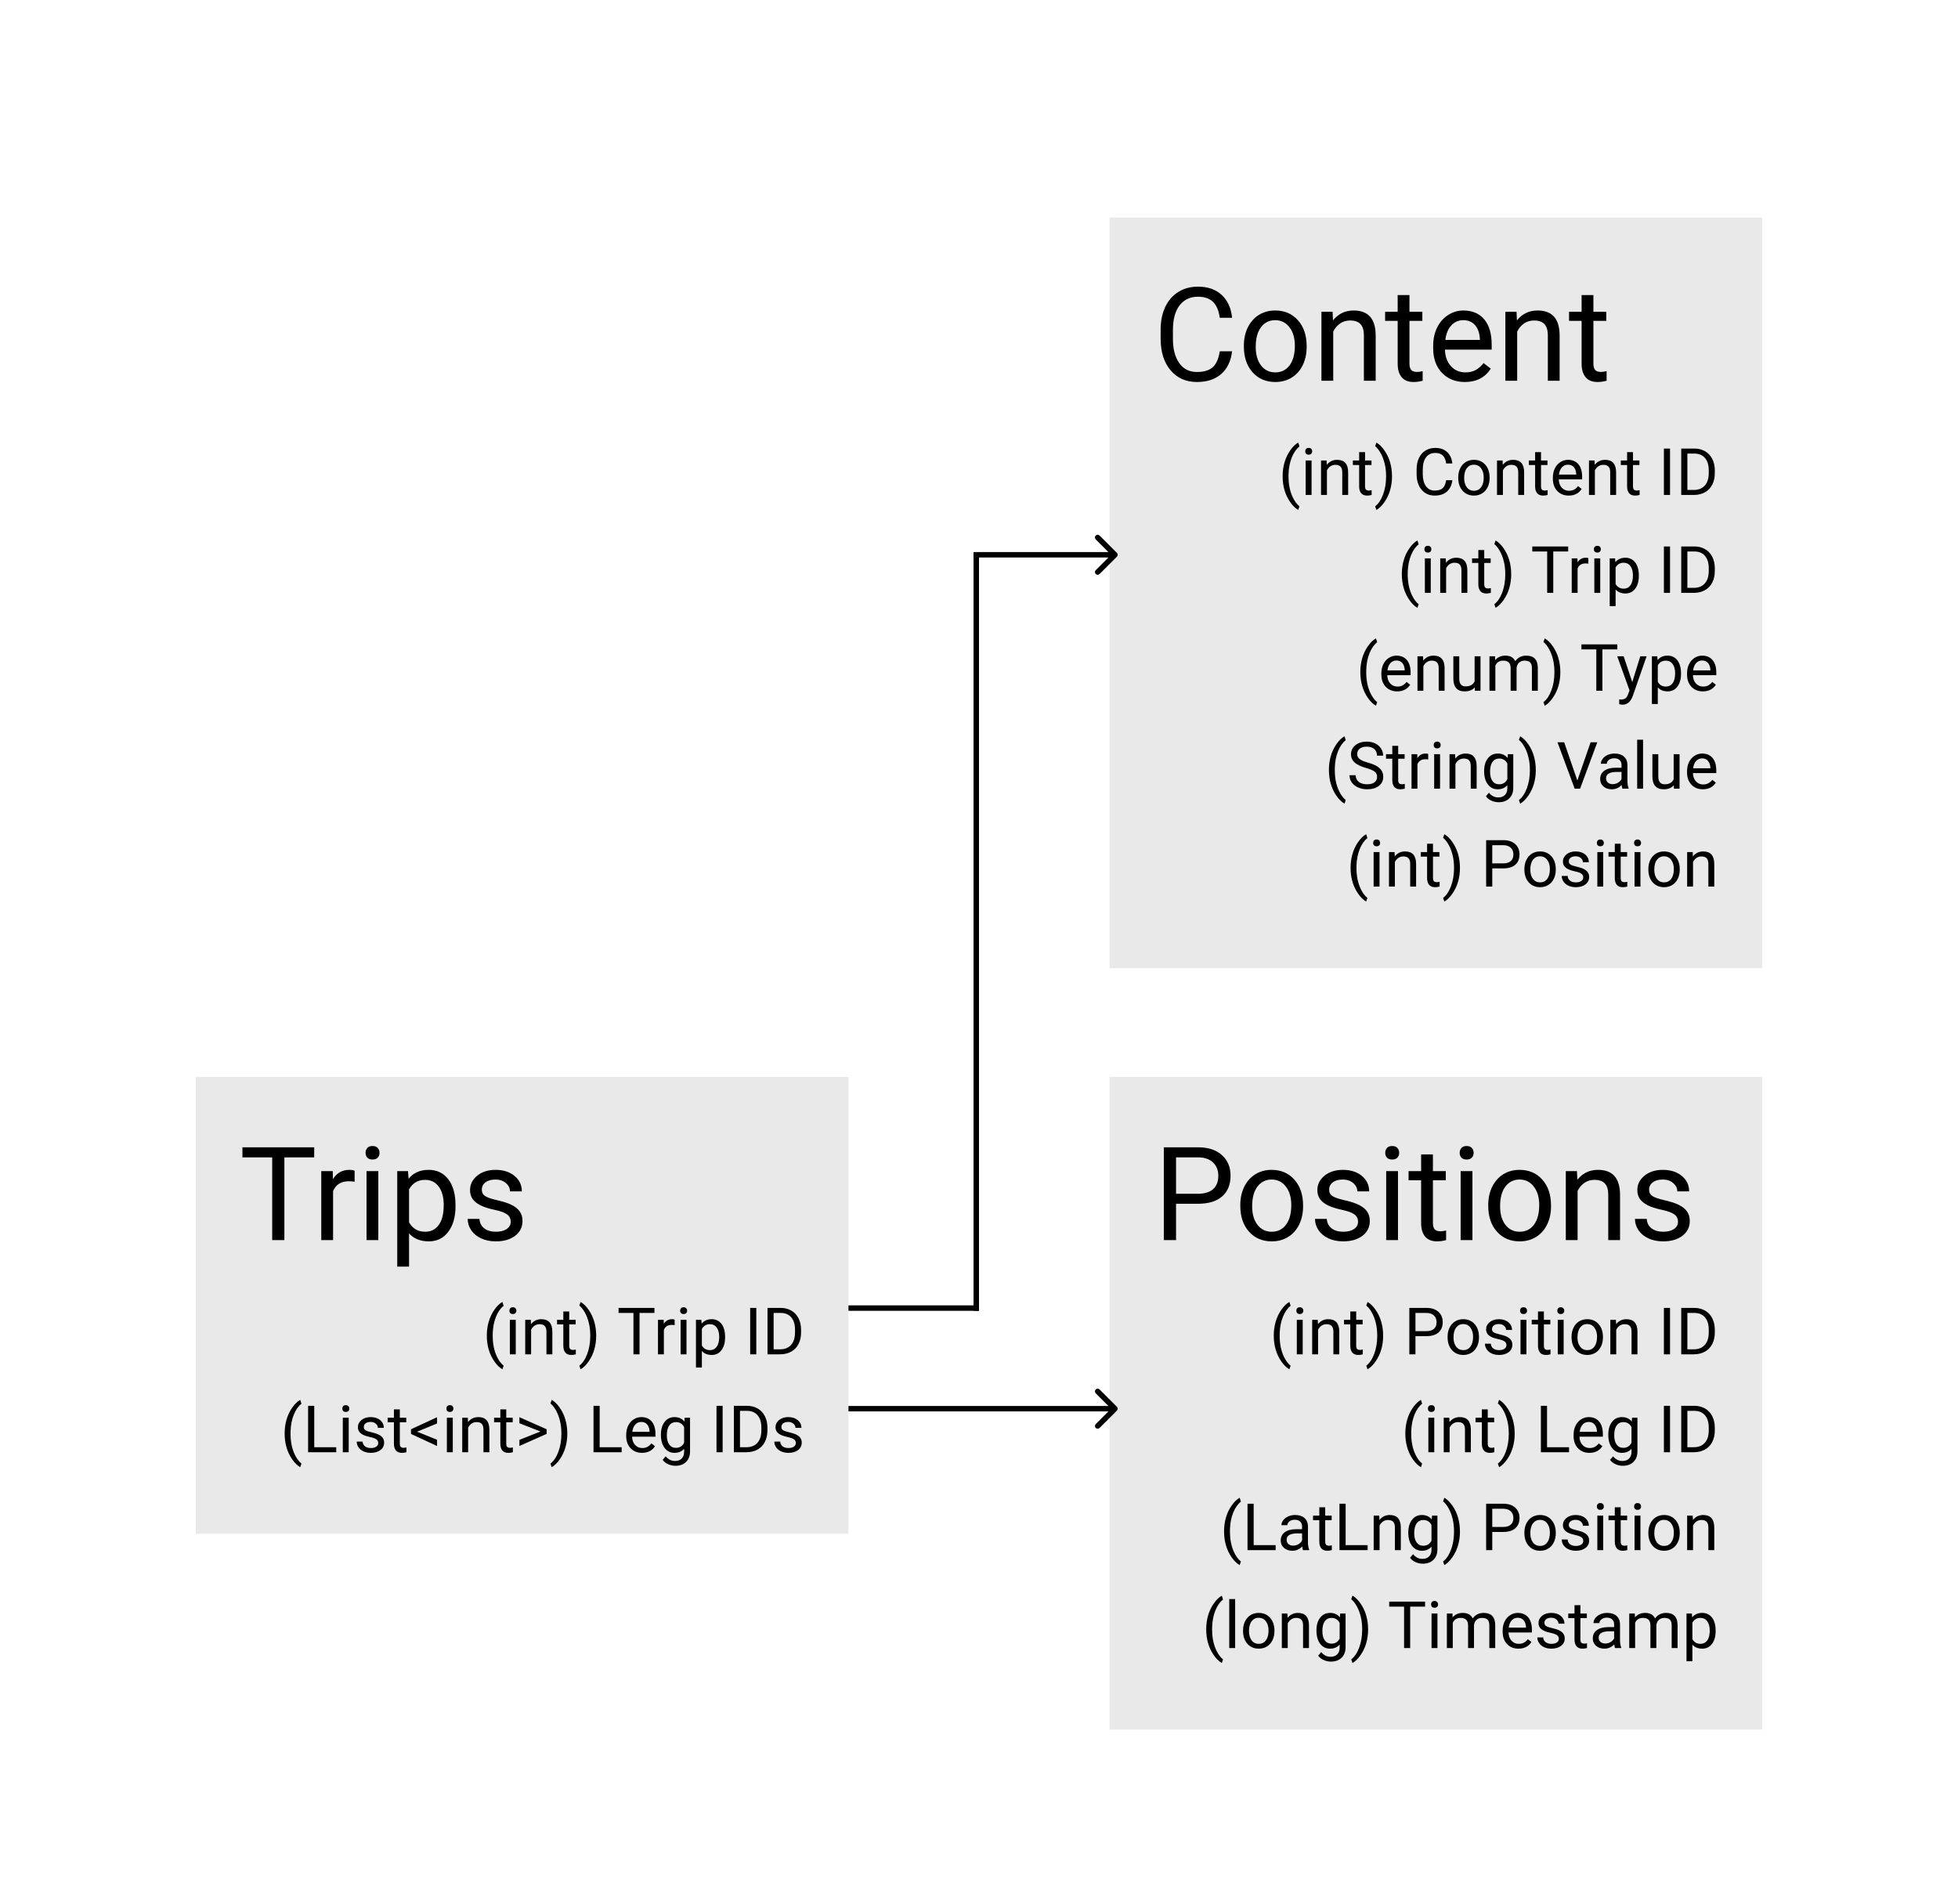 <svg width="360" height="350" viewBox="0 0 360 350" fill="none" xmlns="http://www.w3.org/2000/svg">
<rect width="360" height="350" fill="white"/>
<g filter="url(#filter0_d)">
<rect width="120" height="120" fill="#E9E9E9" transform="translate(204 194)"/>
<path d="M216.23 217.32V224H213.98V206.938H220.273C222.141 206.938 223.602 207.414 224.656 208.367C225.719 209.32 226.25 210.582 226.25 212.152C226.25 213.809 225.73 215.086 224.691 215.984C223.66 216.875 222.18 217.32 220.25 217.32H216.23ZM216.23 215.48H220.273C221.477 215.48 222.398 215.199 223.039 214.637C223.68 214.066 224 213.246 224 212.176C224 211.16 223.68 210.348 223.039 209.738C222.398 209.129 221.52 208.812 220.402 208.789H216.23V215.48ZM228.043 217.543C228.043 216.301 228.285 215.184 228.77 214.191C229.262 213.199 229.941 212.434 230.809 211.895C231.684 211.355 232.68 211.086 233.797 211.086C235.523 211.086 236.918 211.684 237.98 212.879C239.051 214.074 239.586 215.664 239.586 217.648V217.801C239.586 219.035 239.348 220.145 238.871 221.129C238.402 222.105 237.727 222.867 236.844 223.414C235.969 223.961 234.961 224.234 233.82 224.234C232.102 224.234 230.707 223.637 229.637 222.441C228.574 221.246 228.043 219.664 228.043 217.695V217.543ZM230.223 217.801C230.223 219.207 230.547 220.336 231.195 221.188C231.852 222.039 232.727 222.465 233.82 222.465C234.922 222.465 235.797 222.035 236.445 221.176C237.094 220.309 237.418 219.098 237.418 217.543C237.418 216.152 237.086 215.027 236.422 214.168C235.766 213.301 234.891 212.867 233.797 212.867C232.727 212.867 231.863 213.293 231.207 214.145C230.551 214.996 230.223 216.215 230.223 217.801ZM249.688 220.637C249.688 220.051 249.465 219.598 249.02 219.277C248.582 218.949 247.812 218.668 246.711 218.434C245.617 218.199 244.746 217.918 244.098 217.59C243.457 217.262 242.98 216.871 242.668 216.418C242.363 215.965 242.211 215.426 242.211 214.801C242.211 213.762 242.648 212.883 243.523 212.164C244.406 211.445 245.531 211.086 246.898 211.086C248.336 211.086 249.5 211.457 250.391 212.199C251.289 212.941 251.738 213.891 251.738 215.047H249.559C249.559 214.453 249.305 213.941 248.797 213.512C248.297 213.082 247.664 212.867 246.898 212.867C246.109 212.867 245.492 213.039 245.047 213.383C244.602 213.727 244.379 214.176 244.379 214.73C244.379 215.254 244.586 215.648 245 215.914C245.414 216.18 246.16 216.434 247.238 216.676C248.324 216.918 249.203 217.207 249.875 217.543C250.547 217.879 251.043 218.285 251.363 218.762C251.691 219.23 251.855 219.805 251.855 220.484C251.855 221.617 251.402 222.527 250.496 223.215C249.59 223.895 248.414 224.234 246.969 224.234C245.953 224.234 245.055 224.055 244.273 223.695C243.492 223.336 242.879 222.836 242.434 222.195C241.996 221.547 241.777 220.848 241.777 220.098H243.945C243.984 220.824 244.273 221.402 244.812 221.832C245.359 222.254 246.078 222.465 246.969 222.465C247.789 222.465 248.445 222.301 248.938 221.973C249.438 221.637 249.688 221.191 249.688 220.637ZM257.035 224H254.867V211.32H257.035V224ZM254.691 207.957C254.691 207.605 254.797 207.309 255.008 207.066C255.227 206.824 255.547 206.703 255.969 206.703C256.391 206.703 256.711 206.824 256.93 207.066C257.148 207.309 257.258 207.605 257.258 207.957C257.258 208.309 257.148 208.602 256.93 208.836C256.711 209.07 256.391 209.188 255.969 209.188C255.547 209.188 255.227 209.07 255.008 208.836C254.797 208.602 254.691 208.309 254.691 207.957ZM263.457 208.25V211.32H265.824V212.996H263.457V220.859C263.457 221.367 263.562 221.75 263.773 222.008C263.984 222.258 264.344 222.383 264.852 222.383C265.102 222.383 265.445 222.336 265.883 222.242V224C265.312 224.156 264.758 224.234 264.219 224.234C263.25 224.234 262.52 223.941 262.027 223.355C261.535 222.77 261.289 221.938 261.289 220.859V212.996H258.98V211.32H261.289V208.25H263.457ZM270.723 224H268.555V211.32H270.723V224ZM268.379 207.957C268.379 207.605 268.484 207.309 268.695 207.066C268.914 206.824 269.234 206.703 269.656 206.703C270.078 206.703 270.398 206.824 270.617 207.066C270.836 207.309 270.945 207.605 270.945 207.957C270.945 208.309 270.836 208.602 270.617 208.836C270.398 209.07 270.078 209.188 269.656 209.188C269.234 209.188 268.914 209.07 268.695 208.836C268.484 208.602 268.379 208.309 268.379 207.957ZM273.629 217.543C273.629 216.301 273.871 215.184 274.355 214.191C274.848 213.199 275.527 212.434 276.395 211.895C277.27 211.355 278.266 211.086 279.383 211.086C281.109 211.086 282.504 211.684 283.566 212.879C284.637 214.074 285.172 215.664 285.172 217.648V217.801C285.172 219.035 284.934 220.145 284.457 221.129C283.988 222.105 283.312 222.867 282.43 223.414C281.555 223.961 280.547 224.234 279.406 224.234C277.688 224.234 276.293 223.637 275.223 222.441C274.16 221.246 273.629 219.664 273.629 217.695V217.543ZM275.809 217.801C275.809 219.207 276.133 220.336 276.781 221.188C277.438 222.039 278.312 222.465 279.406 222.465C280.508 222.465 281.383 222.035 282.031 221.176C282.68 220.309 283.004 219.098 283.004 217.543C283.004 216.152 282.672 215.027 282.008 214.168C281.352 213.301 280.477 212.867 279.383 212.867C278.312 212.867 277.449 213.293 276.793 214.145C276.137 214.996 275.809 216.215 275.809 217.801ZM289.941 211.32L290.012 212.914C290.98 211.695 292.246 211.086 293.809 211.086C296.488 211.086 297.84 212.598 297.863 215.621V224H295.695V215.609C295.688 214.695 295.477 214.02 295.062 213.582C294.656 213.145 294.02 212.926 293.152 212.926C292.449 212.926 291.832 213.113 291.301 213.488C290.77 213.863 290.355 214.355 290.059 214.965V224H287.891V211.32H289.941ZM308.516 220.637C308.516 220.051 308.293 219.598 307.848 219.277C307.41 218.949 306.641 218.668 305.539 218.434C304.445 218.199 303.574 217.918 302.926 217.59C302.285 217.262 301.809 216.871 301.496 216.418C301.191 215.965 301.039 215.426 301.039 214.801C301.039 213.762 301.477 212.883 302.352 212.164C303.234 211.445 304.359 211.086 305.727 211.086C307.164 211.086 308.328 211.457 309.219 212.199C310.117 212.941 310.566 213.891 310.566 215.047H308.387C308.387 214.453 308.133 213.941 307.625 213.512C307.125 213.082 306.492 212.867 305.727 212.867C304.938 212.867 304.32 213.039 303.875 213.383C303.43 213.727 303.207 214.176 303.207 214.73C303.207 215.254 303.414 215.648 303.828 215.914C304.242 216.18 304.988 216.434 306.066 216.676C307.152 216.918 308.031 217.207 308.703 217.543C309.375 217.879 309.871 218.285 310.191 218.762C310.52 219.23 310.684 219.805 310.684 220.484C310.684 221.617 310.23 222.527 309.324 223.215C308.418 223.895 307.242 224.234 305.797 224.234C304.781 224.234 303.883 224.055 303.102 223.695C302.32 223.336 301.707 222.836 301.262 222.195C300.824 221.547 300.605 220.848 300.605 220.098H302.773C302.812 220.824 303.102 221.402 303.641 221.832C304.188 222.254 304.906 222.465 305.797 222.465C306.617 222.465 307.273 222.301 307.766 221.973C308.266 221.637 308.516 221.191 308.516 220.637Z" fill="black"/>
<path d="M234.197 241.537C234.197 240.654 234.314 239.807 234.549 238.994C234.787 238.182 235.141 237.443 235.609 236.779C236.078 236.115 236.564 235.646 237.068 235.373L237.291 236.088C236.721 236.525 236.252 237.193 235.885 238.092C235.521 238.99 235.322 239.996 235.287 241.109L235.281 241.607C235.281 243.115 235.557 244.424 236.107 245.533C236.439 246.197 236.834 246.717 237.291 247.092L237.068 247.754C236.549 247.465 236.053 246.98 235.58 246.301C234.658 244.973 234.197 243.385 234.197 241.537ZM239.518 245H238.434V238.66H239.518V245ZM238.346 236.979C238.346 236.803 238.398 236.654 238.504 236.533C238.613 236.412 238.773 236.352 238.984 236.352C239.195 236.352 239.355 236.412 239.465 236.533C239.574 236.654 239.629 236.803 239.629 236.979C239.629 237.154 239.574 237.301 239.465 237.418C239.355 237.535 239.195 237.594 238.984 237.594C238.773 237.594 238.613 237.535 238.504 237.418C238.398 237.301 238.346 237.154 238.346 236.979ZM242.283 238.66L242.318 239.457C242.803 238.848 243.436 238.543 244.217 238.543C245.557 238.543 246.232 239.299 246.244 240.811V245H245.16V240.805C245.156 240.348 245.051 240.01 244.844 239.791C244.641 239.572 244.322 239.463 243.889 239.463C243.537 239.463 243.229 239.557 242.963 239.744C242.697 239.932 242.49 240.178 242.342 240.482V245H241.258V238.66H242.283ZM249.35 237.125V238.66H250.533V239.498H249.35V243.43C249.35 243.684 249.402 243.875 249.508 244.004C249.613 244.129 249.793 244.191 250.047 244.191C250.172 244.191 250.344 244.168 250.562 244.121V245C250.277 245.078 250 245.117 249.73 245.117C249.246 245.117 248.881 244.971 248.635 244.678C248.389 244.385 248.266 243.969 248.266 243.43V239.498H247.111V238.66H248.266V237.125H249.35ZM254.307 241.596C254.307 242.467 254.191 243.303 253.961 244.104C253.734 244.9 253.385 245.637 252.912 246.312C252.443 246.988 251.951 247.469 251.436 247.754L251.207 247.092C251.809 246.631 252.291 245.916 252.654 244.947C253.021 243.975 253.209 242.896 253.217 241.713V241.525C253.217 240.705 253.131 239.943 252.959 239.24C252.787 238.533 252.547 237.9 252.238 237.342C251.934 236.783 251.59 236.348 251.207 236.035L251.436 235.373C251.951 235.658 252.441 236.135 252.906 236.803C253.375 237.471 253.725 238.207 253.955 239.012C254.189 239.816 254.307 240.678 254.307 241.596ZM260.248 241.66V245H259.123V236.469H262.27C263.203 236.469 263.934 236.707 264.461 237.184C264.992 237.66 265.258 238.291 265.258 239.076C265.258 239.904 264.998 240.543 264.479 240.992C263.963 241.438 263.223 241.66 262.258 241.66H260.248ZM260.248 240.74H262.27C262.871 240.74 263.332 240.6 263.652 240.318C263.973 240.033 264.133 239.623 264.133 239.088C264.133 238.58 263.973 238.174 263.652 237.869C263.332 237.564 262.893 237.406 262.334 237.395H260.248V240.74ZM266.154 241.771C266.154 241.15 266.275 240.592 266.518 240.096C266.764 239.6 267.104 239.217 267.537 238.947C267.975 238.678 268.473 238.543 269.031 238.543C269.895 238.543 270.592 238.842 271.123 239.439C271.658 240.037 271.926 240.832 271.926 241.824V241.9C271.926 242.518 271.807 243.072 271.568 243.564C271.334 244.053 270.996 244.434 270.555 244.707C270.117 244.98 269.613 245.117 269.043 245.117C268.184 245.117 267.486 244.818 266.951 244.221C266.42 243.623 266.154 242.832 266.154 241.848V241.771ZM267.244 241.9C267.244 242.604 267.406 243.168 267.73 243.594C268.059 244.02 268.496 244.232 269.043 244.232C269.594 244.232 270.031 244.018 270.355 243.588C270.68 243.154 270.842 242.549 270.842 241.771C270.842 241.076 270.676 240.514 270.344 240.084C270.016 239.65 269.578 239.434 269.031 239.434C268.496 239.434 268.064 239.646 267.736 240.072C267.408 240.498 267.244 241.107 267.244 241.9ZM276.977 243.318C276.977 243.025 276.865 242.799 276.643 242.639C276.424 242.475 276.039 242.334 275.488 242.217C274.941 242.1 274.506 241.959 274.182 241.795C273.861 241.631 273.623 241.436 273.467 241.209C273.314 240.982 273.238 240.713 273.238 240.4C273.238 239.881 273.457 239.441 273.895 239.082C274.336 238.723 274.898 238.543 275.582 238.543C276.301 238.543 276.883 238.729 277.328 239.1C277.777 239.471 278.002 239.945 278.002 240.523H276.912C276.912 240.227 276.785 239.971 276.531 239.756C276.281 239.541 275.965 239.434 275.582 239.434C275.188 239.434 274.879 239.52 274.656 239.691C274.434 239.863 274.322 240.088 274.322 240.365C274.322 240.627 274.426 240.824 274.633 240.957C274.84 241.09 275.213 241.217 275.752 241.338C276.295 241.459 276.734 241.604 277.07 241.771C277.406 241.939 277.654 242.143 277.814 242.381C277.979 242.615 278.061 242.902 278.061 243.242C278.061 243.809 277.834 244.264 277.381 244.607C276.928 244.947 276.34 245.117 275.617 245.117C275.109 245.117 274.66 245.027 274.27 244.848C273.879 244.668 273.572 244.418 273.35 244.098C273.131 243.773 273.021 243.424 273.021 243.049H274.105C274.125 243.412 274.27 243.701 274.539 243.916C274.812 244.127 275.172 244.232 275.617 244.232C276.027 244.232 276.355 244.15 276.602 243.986C276.852 243.818 276.977 243.596 276.977 243.318ZM280.65 245H279.566V238.66H280.65V245ZM279.479 236.979C279.479 236.803 279.531 236.654 279.637 236.533C279.746 236.412 279.906 236.352 280.117 236.352C280.328 236.352 280.488 236.412 280.598 236.533C280.707 236.654 280.762 236.803 280.762 236.979C280.762 237.154 280.707 237.301 280.598 237.418C280.488 237.535 280.328 237.594 280.117 237.594C279.906 237.594 279.746 237.535 279.637 237.418C279.531 237.301 279.479 237.154 279.479 236.979ZM283.861 237.125V238.66H285.045V239.498H283.861V243.43C283.861 243.684 283.914 243.875 284.02 244.004C284.125 244.129 284.305 244.191 284.559 244.191C284.684 244.191 284.855 244.168 285.074 244.121V245C284.789 245.078 284.512 245.117 284.242 245.117C283.758 245.117 283.393 244.971 283.146 244.678C282.9 244.385 282.777 243.969 282.777 243.43V239.498H281.623V238.66H282.777V237.125H283.861ZM287.494 245H286.41V238.66H287.494V245ZM286.322 236.979C286.322 236.803 286.375 236.654 286.48 236.533C286.59 236.412 286.75 236.352 286.961 236.352C287.172 236.352 287.332 236.412 287.441 236.533C287.551 236.654 287.605 236.803 287.605 236.979C287.605 237.154 287.551 237.301 287.441 237.418C287.332 237.535 287.172 237.594 286.961 237.594C286.75 237.594 286.59 237.535 286.48 237.418C286.375 237.301 286.322 237.154 286.322 236.979ZM288.947 241.771C288.947 241.15 289.068 240.592 289.311 240.096C289.557 239.6 289.896 239.217 290.33 238.947C290.768 238.678 291.266 238.543 291.824 238.543C292.688 238.543 293.385 238.842 293.916 239.439C294.451 240.037 294.719 240.832 294.719 241.824V241.9C294.719 242.518 294.6 243.072 294.361 243.564C294.127 244.053 293.789 244.434 293.348 244.707C292.91 244.98 292.406 245.117 291.836 245.117C290.977 245.117 290.279 244.818 289.744 244.221C289.213 243.623 288.947 242.832 288.947 241.848V241.771ZM290.037 241.9C290.037 242.604 290.199 243.168 290.523 243.594C290.852 244.02 291.289 244.232 291.836 244.232C292.387 244.232 292.824 244.018 293.148 243.588C293.473 243.154 293.635 242.549 293.635 241.771C293.635 241.076 293.469 240.514 293.137 240.084C292.809 239.65 292.371 239.434 291.824 239.434C291.289 239.434 290.857 239.646 290.529 240.072C290.201 240.498 290.037 241.107 290.037 241.9ZM297.104 238.66L297.139 239.457C297.623 238.848 298.256 238.543 299.037 238.543C300.377 238.543 301.053 239.299 301.064 240.811V245H299.98V240.805C299.977 240.348 299.871 240.01 299.664 239.791C299.461 239.572 299.143 239.463 298.709 239.463C298.357 239.463 298.049 239.557 297.783 239.744C297.518 239.932 297.311 240.178 297.162 240.482V245H296.078V238.66H297.104ZM307.053 245H305.928V236.469H307.053V245ZM309.115 245V236.469H311.523C312.266 236.469 312.922 236.633 313.492 236.961C314.062 237.289 314.502 237.756 314.811 238.361C315.123 238.967 315.281 239.662 315.285 240.447V240.992C315.285 241.797 315.129 242.502 314.816 243.107C314.508 243.713 314.064 244.178 313.486 244.502C312.912 244.826 312.242 244.992 311.477 245H309.115ZM310.24 237.395V244.08H311.424C312.291 244.08 312.965 243.811 313.445 243.271C313.93 242.732 314.172 241.965 314.172 240.969V240.471C314.172 239.502 313.943 238.75 313.486 238.215C313.033 237.676 312.389 237.402 311.553 237.395H310.24Z" fill="black"/>
<path d="M258.385 259.537C258.385 258.654 258.502 257.807 258.736 256.994C258.975 256.182 259.328 255.443 259.797 254.779C260.266 254.115 260.752 253.646 261.256 253.373L261.479 254.088C260.908 254.525 260.439 255.193 260.072 256.092C259.709 256.99 259.51 257.996 259.475 259.109L259.469 259.607C259.469 261.115 259.744 262.424 260.295 263.533C260.627 264.197 261.021 264.717 261.479 265.092L261.256 265.754C260.736 265.465 260.24 264.98 259.768 264.301C258.846 262.973 258.385 261.385 258.385 259.537ZM263.705 263H262.621V256.66H263.705V263ZM262.533 254.979C262.533 254.803 262.586 254.654 262.691 254.533C262.801 254.412 262.961 254.352 263.172 254.352C263.383 254.352 263.543 254.412 263.652 254.533C263.762 254.654 263.816 254.803 263.816 254.979C263.816 255.154 263.762 255.301 263.652 255.418C263.543 255.535 263.383 255.594 263.172 255.594C262.961 255.594 262.801 255.535 262.691 255.418C262.586 255.301 262.533 255.154 262.533 254.979ZM266.471 256.66L266.506 257.457C266.99 256.848 267.623 256.543 268.404 256.543C269.744 256.543 270.42 257.299 270.432 258.811V263H269.348V258.805C269.344 258.348 269.238 258.01 269.031 257.791C268.828 257.572 268.51 257.463 268.076 257.463C267.725 257.463 267.416 257.557 267.15 257.744C266.885 257.932 266.678 258.178 266.529 258.482V263H265.445V256.66H266.471ZM273.537 255.125V256.66H274.721V257.498H273.537V261.43C273.537 261.684 273.59 261.875 273.695 262.004C273.801 262.129 273.98 262.191 274.234 262.191C274.359 262.191 274.531 262.168 274.75 262.121V263C274.465 263.078 274.188 263.117 273.918 263.117C273.434 263.117 273.068 262.971 272.822 262.678C272.576 262.385 272.453 261.969 272.453 261.43V257.498H271.299V256.66H272.453V255.125H273.537ZM278.494 259.596C278.494 260.467 278.379 261.303 278.148 262.104C277.922 262.9 277.572 263.637 277.1 264.312C276.631 264.988 276.139 265.469 275.623 265.754L275.395 265.092C275.996 264.631 276.479 263.916 276.842 262.947C277.209 261.975 277.396 260.896 277.404 259.713V259.525C277.404 258.705 277.318 257.943 277.146 257.24C276.975 256.533 276.734 255.9 276.426 255.342C276.121 254.783 275.777 254.348 275.395 254.035L275.623 253.373C276.139 253.658 276.629 254.135 277.094 254.803C277.562 255.471 277.912 256.207 278.143 257.012C278.377 257.816 278.494 258.678 278.494 259.596ZM284.441 262.08H288.484V263H283.311V254.469H284.441V262.08ZM292.229 263.117C291.369 263.117 290.67 262.836 290.131 262.273C289.592 261.707 289.322 260.951 289.322 260.006V259.807C289.322 259.178 289.441 258.617 289.68 258.125C289.922 257.629 290.258 257.242 290.688 256.965C291.121 256.684 291.59 256.543 292.094 256.543C292.918 256.543 293.559 256.814 294.016 257.357C294.473 257.9 294.701 258.678 294.701 259.689V260.141H290.406C290.422 260.766 290.604 261.271 290.951 261.658C291.303 262.041 291.748 262.232 292.287 262.232C292.67 262.232 292.994 262.154 293.26 261.998C293.525 261.842 293.758 261.635 293.957 261.377L294.619 261.893C294.088 262.709 293.291 263.117 292.229 263.117ZM292.094 257.434C291.656 257.434 291.289 257.594 290.992 257.914C290.695 258.23 290.512 258.676 290.441 259.25H293.617V259.168C293.586 258.617 293.438 258.191 293.172 257.891C292.906 257.586 292.547 257.434 292.094 257.434ZM295.703 259.777C295.703 258.789 295.932 258.004 296.389 257.422C296.846 256.836 297.451 256.543 298.205 256.543C298.979 256.543 299.582 256.816 300.016 257.363L300.068 256.66H301.059V262.848C301.059 263.668 300.814 264.314 300.326 264.787C299.842 265.26 299.189 265.496 298.369 265.496C297.912 265.496 297.465 265.398 297.027 265.203C296.59 265.008 296.256 264.74 296.025 264.4L296.588 263.75C297.053 264.324 297.621 264.611 298.293 264.611C298.82 264.611 299.23 264.463 299.523 264.166C299.82 263.869 299.969 263.451 299.969 262.912V262.367C299.535 262.867 298.943 263.117 298.193 263.117C297.451 263.117 296.85 262.818 296.389 262.221C295.932 261.623 295.703 260.809 295.703 259.777ZM296.793 259.9C296.793 260.615 296.939 261.178 297.232 261.588C297.525 261.994 297.936 262.197 298.463 262.197C299.146 262.197 299.648 261.887 299.969 261.266V258.371C299.637 257.766 299.139 257.463 298.475 257.463C297.947 257.463 297.535 257.668 297.238 258.078C296.941 258.488 296.793 259.096 296.793 259.9ZM307.053 263H305.928V254.469H307.053V263ZM309.115 263V254.469H311.523C312.266 254.469 312.922 254.633 313.492 254.961C314.062 255.289 314.502 255.756 314.811 256.361C315.123 256.967 315.281 257.662 315.285 258.447V258.992C315.285 259.797 315.129 260.502 314.816 261.107C314.508 261.713 314.064 262.178 313.486 262.502C312.912 262.826 312.242 262.992 311.477 263H309.115ZM310.24 255.395V262.08H311.424C312.291 262.08 312.965 261.811 313.445 261.271C313.93 260.732 314.172 259.965 314.172 258.969V258.471C314.172 257.502 313.943 256.75 313.486 256.215C313.033 255.676 312.389 255.402 311.553 255.395H310.24Z" fill="black"/>
<path d="M225.057 277.537C225.057 276.654 225.174 275.807 225.408 274.994C225.646 274.182 226 273.443 226.469 272.779C226.938 272.115 227.424 271.646 227.928 271.373L228.15 272.088C227.58 272.525 227.111 273.193 226.744 274.092C226.381 274.99 226.182 275.996 226.146 277.109L226.141 277.607C226.141 279.115 226.416 280.424 226.967 281.533C227.299 282.197 227.693 282.717 228.15 283.092L227.928 283.754C227.408 283.465 226.912 282.98 226.439 282.301C225.518 280.973 225.057 279.385 225.057 277.537ZM230.5 280.08H234.543V281H229.369V272.469H230.5V280.08ZM239.57 281C239.508 280.875 239.457 280.652 239.418 280.332C238.914 280.855 238.312 281.117 237.613 281.117C236.988 281.117 236.475 280.941 236.072 280.59C235.674 280.234 235.475 279.785 235.475 279.242C235.475 278.582 235.725 278.07 236.225 277.707C236.729 277.34 237.436 277.156 238.346 277.156H239.4V276.658C239.4 276.279 239.287 275.979 239.061 275.756C238.834 275.529 238.5 275.416 238.059 275.416C237.672 275.416 237.348 275.514 237.086 275.709C236.824 275.904 236.693 276.141 236.693 276.418H235.604C235.604 276.102 235.715 275.797 235.938 275.504C236.164 275.207 236.469 274.973 236.852 274.801C237.238 274.629 237.662 274.543 238.123 274.543C238.854 274.543 239.426 274.727 239.84 275.094C240.254 275.457 240.469 275.959 240.484 276.6V279.518C240.484 280.1 240.559 280.562 240.707 280.906V281H239.57ZM237.771 280.174C238.111 280.174 238.434 280.086 238.738 279.91C239.043 279.734 239.264 279.506 239.4 279.225V277.924H238.551C237.223 277.924 236.559 278.312 236.559 279.09C236.559 279.43 236.672 279.695 236.898 279.887C237.125 280.078 237.416 280.174 237.771 280.174ZM243.654 273.125V274.66H244.838V275.498H243.654V279.43C243.654 279.684 243.707 279.875 243.812 280.004C243.918 280.129 244.098 280.191 244.352 280.191C244.477 280.191 244.648 280.168 244.867 280.121V281C244.582 281.078 244.305 281.117 244.035 281.117C243.551 281.117 243.186 280.971 242.939 280.678C242.693 280.385 242.57 279.969 242.57 279.43V275.498H241.416V274.66H242.57V273.125H243.654ZM247.41 280.08H251.453V281H246.279V272.469H247.41V280.08ZM253.592 274.66L253.627 275.457C254.111 274.848 254.744 274.543 255.525 274.543C256.865 274.543 257.541 275.299 257.553 276.811V281H256.469V276.805C256.465 276.348 256.359 276.01 256.152 275.791C255.949 275.572 255.631 275.463 255.197 275.463C254.846 275.463 254.537 275.557 254.271 275.744C254.006 275.932 253.799 276.178 253.65 276.482V281H252.566V274.66H253.592ZM258.93 277.777C258.93 276.789 259.158 276.004 259.615 275.422C260.072 274.836 260.678 274.543 261.432 274.543C262.205 274.543 262.809 274.816 263.242 275.363L263.295 274.66H264.285V280.848C264.285 281.668 264.041 282.314 263.553 282.787C263.068 283.26 262.416 283.496 261.596 283.496C261.139 283.496 260.691 283.398 260.254 283.203C259.816 283.008 259.482 282.74 259.252 282.4L259.814 281.75C260.279 282.324 260.848 282.611 261.52 282.611C262.047 282.611 262.457 282.463 262.75 282.166C263.047 281.869 263.195 281.451 263.195 280.912V280.367C262.762 280.867 262.17 281.117 261.42 281.117C260.678 281.117 260.076 280.818 259.615 280.221C259.158 279.623 258.93 278.809 258.93 277.777ZM260.02 277.9C260.02 278.615 260.166 279.178 260.459 279.588C260.752 279.994 261.162 280.197 261.689 280.197C262.373 280.197 262.875 279.887 263.195 279.266V276.371C262.863 275.766 262.365 275.463 261.701 275.463C261.174 275.463 260.762 275.668 260.465 276.078C260.168 276.488 260.02 277.096 260.02 277.9ZM268.428 277.596C268.428 278.467 268.312 279.303 268.082 280.104C267.855 280.9 267.506 281.637 267.033 282.312C266.564 282.988 266.072 283.469 265.557 283.754L265.328 283.092C265.93 282.631 266.412 281.916 266.775 280.947C267.143 279.975 267.33 278.896 267.338 277.713V277.525C267.338 276.705 267.252 275.943 267.08 275.24C266.908 274.533 266.668 273.9 266.359 273.342C266.055 272.783 265.711 272.348 265.328 272.035L265.557 271.373C266.072 271.658 266.562 272.135 267.027 272.803C267.496 273.471 267.846 274.207 268.076 275.012C268.311 275.816 268.428 276.678 268.428 277.596ZM274.369 277.66V281H273.244V272.469H276.391C277.324 272.469 278.055 272.707 278.582 273.184C279.113 273.66 279.379 274.291 279.379 275.076C279.379 275.904 279.119 276.543 278.6 276.992C278.084 277.438 277.344 277.66 276.379 277.66H274.369ZM274.369 276.74H276.391C276.992 276.74 277.453 276.6 277.773 276.318C278.094 276.033 278.254 275.623 278.254 275.088C278.254 274.58 278.094 274.174 277.773 273.869C277.453 273.564 277.014 273.406 276.455 273.395H274.369V276.74ZM280.275 277.771C280.275 277.15 280.396 276.592 280.639 276.096C280.885 275.6 281.225 275.217 281.658 274.947C282.096 274.678 282.594 274.543 283.152 274.543C284.016 274.543 284.713 274.842 285.244 275.439C285.779 276.037 286.047 276.832 286.047 277.824V277.9C286.047 278.518 285.928 279.072 285.689 279.564C285.455 280.053 285.117 280.434 284.676 280.707C284.238 280.98 283.734 281.117 283.164 281.117C282.305 281.117 281.607 280.818 281.072 280.221C280.541 279.623 280.275 278.832 280.275 277.848V277.771ZM281.365 277.9C281.365 278.604 281.527 279.168 281.852 279.594C282.18 280.02 282.617 280.232 283.164 280.232C283.715 280.232 284.152 280.018 284.477 279.588C284.801 279.154 284.963 278.549 284.963 277.771C284.963 277.076 284.797 276.514 284.465 276.084C284.137 275.65 283.699 275.434 283.152 275.434C282.617 275.434 282.186 275.646 281.857 276.072C281.529 276.498 281.365 277.107 281.365 277.9ZM291.098 279.318C291.098 279.025 290.986 278.799 290.764 278.639C290.545 278.475 290.16 278.334 289.609 278.217C289.062 278.1 288.627 277.959 288.303 277.795C287.982 277.631 287.744 277.436 287.588 277.209C287.436 276.982 287.359 276.713 287.359 276.4C287.359 275.881 287.578 275.441 288.016 275.082C288.457 274.723 289.02 274.543 289.703 274.543C290.422 274.543 291.004 274.729 291.449 275.1C291.898 275.471 292.123 275.945 292.123 276.523H291.033C291.033 276.227 290.906 275.971 290.652 275.756C290.402 275.541 290.086 275.434 289.703 275.434C289.309 275.434 289 275.52 288.777 275.691C288.555 275.863 288.443 276.088 288.443 276.365C288.443 276.627 288.547 276.824 288.754 276.957C288.961 277.09 289.334 277.217 289.873 277.338C290.416 277.459 290.855 277.604 291.191 277.771C291.527 277.939 291.775 278.143 291.936 278.381C292.1 278.615 292.182 278.902 292.182 279.242C292.182 279.809 291.955 280.264 291.502 280.607C291.049 280.947 290.461 281.117 289.738 281.117C289.23 281.117 288.781 281.027 288.391 280.848C288 280.668 287.693 280.418 287.471 280.098C287.252 279.773 287.143 279.424 287.143 279.049H288.227C288.246 279.412 288.391 279.701 288.66 279.916C288.934 280.127 289.293 280.232 289.738 280.232C290.148 280.232 290.477 280.15 290.723 279.986C290.973 279.818 291.098 279.596 291.098 279.318ZM294.771 281H293.688V274.66H294.771V281ZM293.6 272.979C293.6 272.803 293.652 272.654 293.758 272.533C293.867 272.412 294.027 272.352 294.238 272.352C294.449 272.352 294.609 272.412 294.719 272.533C294.828 272.654 294.883 272.803 294.883 272.979C294.883 273.154 294.828 273.301 294.719 273.418C294.609 273.535 294.449 273.594 294.238 273.594C294.027 273.594 293.867 273.535 293.758 273.418C293.652 273.301 293.6 273.154 293.6 272.979ZM297.982 273.125V274.66H299.166V275.498H297.982V279.43C297.982 279.684 298.035 279.875 298.141 280.004C298.246 280.129 298.426 280.191 298.68 280.191C298.805 280.191 298.977 280.168 299.195 280.121V281C298.91 281.078 298.633 281.117 298.363 281.117C297.879 281.117 297.514 280.971 297.268 280.678C297.021 280.385 296.898 279.969 296.898 279.43V275.498H295.744V274.66H296.898V273.125H297.982ZM301.615 281H300.531V274.66H301.615V281ZM300.443 272.979C300.443 272.803 300.496 272.654 300.602 272.533C300.711 272.412 300.871 272.352 301.082 272.352C301.293 272.352 301.453 272.412 301.562 272.533C301.672 272.654 301.727 272.803 301.727 272.979C301.727 273.154 301.672 273.301 301.562 273.418C301.453 273.535 301.293 273.594 301.082 273.594C300.871 273.594 300.711 273.535 300.602 273.418C300.496 273.301 300.443 273.154 300.443 272.979ZM303.068 277.771C303.068 277.15 303.189 276.592 303.432 276.096C303.678 275.6 304.018 275.217 304.451 274.947C304.889 274.678 305.387 274.543 305.945 274.543C306.809 274.543 307.506 274.842 308.037 275.439C308.572 276.037 308.84 276.832 308.84 277.824V277.9C308.84 278.518 308.721 279.072 308.482 279.564C308.248 280.053 307.91 280.434 307.469 280.707C307.031 280.98 306.527 281.117 305.957 281.117C305.098 281.117 304.4 280.818 303.865 280.221C303.334 279.623 303.068 278.832 303.068 277.848V277.771ZM304.158 277.9C304.158 278.604 304.32 279.168 304.645 279.594C304.973 280.02 305.41 280.232 305.957 280.232C306.508 280.232 306.945 280.018 307.27 279.588C307.594 279.154 307.756 278.549 307.756 277.771C307.756 277.076 307.59 276.514 307.258 276.084C306.93 275.65 306.492 275.434 305.945 275.434C305.41 275.434 304.979 275.646 304.65 276.072C304.322 276.498 304.158 277.107 304.158 277.9ZM311.225 274.66L311.26 275.457C311.744 274.848 312.377 274.543 313.158 274.543C314.498 274.543 315.174 275.299 315.186 276.811V281H314.102V276.805C314.098 276.348 313.992 276.01 313.785 275.791C313.582 275.572 313.264 275.463 312.83 275.463C312.479 275.463 312.17 275.557 311.904 275.744C311.639 275.932 311.432 276.178 311.283 276.482V281H310.199V274.66H311.225Z" fill="black"/>
<path d="M221.775 295.537C221.775 294.654 221.893 293.807 222.127 292.994C222.365 292.182 222.719 291.443 223.188 290.779C223.656 290.115 224.143 289.646 224.646 289.373L224.869 290.088C224.299 290.525 223.83 291.193 223.463 292.092C223.1 292.99 222.9 293.996 222.865 295.109L222.859 295.607C222.859 297.115 223.135 298.424 223.686 299.533C224.018 300.197 224.412 300.717 224.869 301.092L224.646 301.754C224.127 301.465 223.631 300.98 223.158 300.301C222.236 298.973 221.775 297.385 221.775 295.537ZM227.096 299H226.012V290H227.096V299ZM228.549 295.771C228.549 295.15 228.67 294.592 228.912 294.096C229.158 293.6 229.498 293.217 229.932 292.947C230.369 292.678 230.867 292.543 231.426 292.543C232.289 292.543 232.986 292.842 233.518 293.439C234.053 294.037 234.32 294.832 234.32 295.824V295.9C234.32 296.518 234.201 297.072 233.963 297.564C233.729 298.053 233.391 298.434 232.949 298.707C232.512 298.98 232.008 299.117 231.438 299.117C230.578 299.117 229.881 298.818 229.346 298.221C228.814 297.623 228.549 296.832 228.549 295.848V295.771ZM229.639 295.9C229.639 296.604 229.801 297.168 230.125 297.594C230.453 298.02 230.891 298.232 231.438 298.232C231.988 298.232 232.426 298.018 232.75 297.588C233.074 297.154 233.236 296.549 233.236 295.771C233.236 295.076 233.07 294.514 232.738 294.084C232.41 293.65 231.973 293.434 231.426 293.434C230.891 293.434 230.459 293.646 230.131 294.072C229.803 294.498 229.639 295.107 229.639 295.9ZM236.705 292.66L236.74 293.457C237.225 292.848 237.857 292.543 238.639 292.543C239.979 292.543 240.654 293.299 240.666 294.811V299H239.582V294.805C239.578 294.348 239.473 294.01 239.266 293.791C239.062 293.572 238.744 293.463 238.311 293.463C237.959 293.463 237.65 293.557 237.385 293.744C237.119 293.932 236.912 294.178 236.764 294.482V299H235.68V292.66H236.705ZM242.043 295.777C242.043 294.789 242.271 294.004 242.729 293.422C243.186 292.836 243.791 292.543 244.545 292.543C245.318 292.543 245.922 292.816 246.355 293.363L246.408 292.66H247.398V298.848C247.398 299.668 247.154 300.314 246.666 300.787C246.182 301.26 245.529 301.496 244.709 301.496C244.252 301.496 243.805 301.398 243.367 301.203C242.93 301.008 242.596 300.74 242.365 300.4L242.928 299.75C243.393 300.324 243.961 300.611 244.633 300.611C245.16 300.611 245.57 300.463 245.863 300.166C246.16 299.869 246.309 299.451 246.309 298.912V298.367C245.875 298.867 245.283 299.117 244.533 299.117C243.791 299.117 243.189 298.818 242.729 298.221C242.271 297.623 242.043 296.809 242.043 295.777ZM243.133 295.9C243.133 296.615 243.279 297.178 243.572 297.588C243.865 297.994 244.275 298.197 244.803 298.197C245.486 298.197 245.988 297.887 246.309 297.266V294.371C245.977 293.766 245.479 293.463 244.814 293.463C244.287 293.463 243.875 293.668 243.578 294.078C243.281 294.488 243.133 295.096 243.133 295.9ZM251.541 295.596C251.541 296.467 251.426 297.303 251.195 298.104C250.969 298.9 250.619 299.637 250.146 300.312C249.678 300.988 249.186 301.469 248.67 301.754L248.441 301.092C249.043 300.631 249.525 299.916 249.889 298.947C250.256 297.975 250.443 296.896 250.451 295.713V295.525C250.451 294.705 250.365 293.943 250.193 293.24C250.021 292.533 249.781 291.9 249.473 291.342C249.168 290.783 248.824 290.348 248.441 290.035L248.67 289.373C249.186 289.658 249.676 290.135 250.141 290.803C250.609 291.471 250.959 292.207 251.189 293.012C251.424 293.816 251.541 294.678 251.541 295.596ZM262.018 291.395H259.275V299H258.156V291.395H255.42V290.469H262.018V291.395ZM264.291 299H263.207V292.66H264.291V299ZM263.119 290.979C263.119 290.803 263.172 290.654 263.277 290.533C263.387 290.412 263.547 290.352 263.758 290.352C263.969 290.352 264.129 290.412 264.238 290.533C264.348 290.654 264.402 290.803 264.402 290.979C264.402 291.154 264.348 291.301 264.238 291.418C264.129 291.535 263.969 291.594 263.758 291.594C263.547 291.594 263.387 291.535 263.277 291.418C263.172 291.301 263.119 291.154 263.119 290.979ZM267.051 292.66L267.08 293.363C267.545 292.816 268.172 292.543 268.961 292.543C269.848 292.543 270.451 292.883 270.771 293.562C270.982 293.258 271.256 293.012 271.592 292.824C271.932 292.637 272.332 292.543 272.793 292.543C274.184 292.543 274.891 293.279 274.914 294.752V299H273.83V294.816C273.83 294.363 273.727 294.025 273.52 293.803C273.312 293.576 272.965 293.463 272.477 293.463C272.074 293.463 271.74 293.584 271.475 293.826C271.209 294.064 271.055 294.387 271.012 294.793V299H269.922V294.846C269.922 293.924 269.471 293.463 268.568 293.463C267.857 293.463 267.371 293.766 267.109 294.371V299H266.025V292.66H267.051ZM279.186 299.117C278.326 299.117 277.627 298.836 277.088 298.273C276.549 297.707 276.279 296.951 276.279 296.006V295.807C276.279 295.178 276.398 294.617 276.637 294.125C276.879 293.629 277.215 293.242 277.645 292.965C278.078 292.684 278.547 292.543 279.051 292.543C279.875 292.543 280.516 292.814 280.973 293.357C281.43 293.9 281.658 294.678 281.658 295.689V296.141H277.363C277.379 296.766 277.561 297.271 277.908 297.658C278.26 298.041 278.705 298.232 279.244 298.232C279.627 298.232 279.951 298.154 280.217 297.998C280.482 297.842 280.715 297.635 280.914 297.377L281.576 297.893C281.045 298.709 280.248 299.117 279.186 299.117ZM279.051 293.434C278.613 293.434 278.246 293.594 277.949 293.914C277.652 294.23 277.469 294.676 277.398 295.25H280.574V295.168C280.543 294.617 280.395 294.191 280.129 293.891C279.863 293.586 279.504 293.434 279.051 293.434ZM286.609 297.318C286.609 297.025 286.498 296.799 286.275 296.639C286.057 296.475 285.672 296.334 285.121 296.217C284.574 296.1 284.139 295.959 283.814 295.795C283.494 295.631 283.256 295.436 283.1 295.209C282.947 294.982 282.871 294.713 282.871 294.4C282.871 293.881 283.09 293.441 283.527 293.082C283.969 292.723 284.531 292.543 285.215 292.543C285.934 292.543 286.516 292.729 286.961 293.1C287.41 293.471 287.635 293.945 287.635 294.523H286.545C286.545 294.227 286.418 293.971 286.164 293.756C285.914 293.541 285.598 293.434 285.215 293.434C284.82 293.434 284.512 293.52 284.289 293.691C284.066 293.863 283.955 294.088 283.955 294.365C283.955 294.627 284.059 294.824 284.266 294.957C284.473 295.09 284.846 295.217 285.385 295.338C285.928 295.459 286.367 295.604 286.703 295.771C287.039 295.939 287.287 296.143 287.447 296.381C287.611 296.615 287.693 296.902 287.693 297.242C287.693 297.809 287.467 298.264 287.014 298.607C286.561 298.947 285.973 299.117 285.25 299.117C284.742 299.117 284.293 299.027 283.902 298.848C283.512 298.668 283.205 298.418 282.982 298.098C282.764 297.773 282.654 297.424 282.654 297.049H283.738C283.758 297.412 283.902 297.701 284.172 297.916C284.445 298.127 284.805 298.232 285.25 298.232C285.66 298.232 285.988 298.15 286.234 297.986C286.484 297.818 286.609 297.596 286.609 297.318ZM290.576 291.125V292.66H291.76V293.498H290.576V297.43C290.576 297.684 290.629 297.875 290.734 298.004C290.84 298.129 291.02 298.191 291.273 298.191C291.398 298.191 291.57 298.168 291.789 298.121V299C291.504 299.078 291.227 299.117 290.957 299.117C290.473 299.117 290.107 298.971 289.861 298.678C289.615 298.385 289.492 297.969 289.492 297.43V293.498H288.338V292.66H289.492V291.125H290.576ZM296.945 299C296.883 298.875 296.832 298.652 296.793 298.332C296.289 298.855 295.688 299.117 294.988 299.117C294.363 299.117 293.85 298.941 293.447 298.59C293.049 298.234 292.85 297.785 292.85 297.242C292.85 296.582 293.1 296.07 293.6 295.707C294.104 295.34 294.811 295.156 295.721 295.156H296.775V294.658C296.775 294.279 296.662 293.979 296.436 293.756C296.209 293.529 295.875 293.416 295.434 293.416C295.047 293.416 294.723 293.514 294.461 293.709C294.199 293.904 294.068 294.141 294.068 294.418H292.979C292.979 294.102 293.09 293.797 293.312 293.504C293.539 293.207 293.844 292.973 294.227 292.801C294.613 292.629 295.037 292.543 295.498 292.543C296.229 292.543 296.801 292.727 297.215 293.094C297.629 293.457 297.844 293.959 297.859 294.6V297.518C297.859 298.1 297.934 298.562 298.082 298.906V299H296.945ZM295.146 298.174C295.486 298.174 295.809 298.086 296.113 297.91C296.418 297.734 296.639 297.506 296.775 297.225V295.924H295.926C294.598 295.924 293.934 296.312 293.934 297.09C293.934 297.43 294.047 297.695 294.273 297.887C294.5 298.078 294.791 298.174 295.146 298.174ZM300.578 292.66L300.607 293.363C301.072 292.816 301.699 292.543 302.488 292.543C303.375 292.543 303.979 292.883 304.299 293.562C304.51 293.258 304.783 293.012 305.119 292.824C305.459 292.637 305.859 292.543 306.32 292.543C307.711 292.543 308.418 293.279 308.441 294.752V299H307.357V294.816C307.357 294.363 307.254 294.025 307.047 293.803C306.84 293.576 306.492 293.463 306.004 293.463C305.602 293.463 305.268 293.584 305.002 293.826C304.736 294.064 304.582 294.387 304.539 294.793V299H303.449V294.846C303.449 293.924 302.998 293.463 302.096 293.463C301.385 293.463 300.898 293.766 300.637 294.371V299H299.553V292.66H300.578ZM315.438 295.9C315.438 296.865 315.217 297.643 314.775 298.232C314.334 298.822 313.736 299.117 312.982 299.117C312.213 299.117 311.607 298.873 311.166 298.385V301.438H310.082V292.66H311.072L311.125 293.363C311.566 292.816 312.18 292.543 312.965 292.543C313.727 292.543 314.328 292.83 314.77 293.404C315.215 293.979 315.438 294.777 315.438 295.801V295.9ZM314.354 295.777C314.354 295.062 314.201 294.498 313.896 294.084C313.592 293.67 313.174 293.463 312.643 293.463C311.986 293.463 311.494 293.754 311.166 294.336V297.365C311.49 297.943 311.986 298.232 312.654 298.232C313.174 298.232 313.586 298.027 313.891 297.617C314.199 297.203 314.354 296.59 314.354 295.777Z" fill="black"/>
</g>
<g filter="url(#filter1_d)">
<rect width="120" height="138" fill="#E9E9E9" transform="translate(204 36)"/>
<path d="M226.531 60.586C226.32 62.391 225.652 63.785 224.527 64.769C223.41 65.746 221.922 66.234 220.062 66.234C218.047 66.234 216.43 65.512 215.211 64.066C214 62.621 213.395 60.688 213.395 58.266V56.625C213.395 55.039 213.676 53.645 214.238 52.441C214.809 51.238 215.613 50.316 216.652 49.676C217.691 49.027 218.895 48.703 220.262 48.703C222.074 48.703 223.527 49.211 224.621 50.227C225.715 51.234 226.352 52.633 226.531 54.422H224.27C224.074 53.062 223.648 52.078 222.992 51.469C222.344 50.859 221.434 50.555 220.262 50.555C218.824 50.555 217.695 51.086 216.875 52.148C216.062 53.211 215.656 54.723 215.656 56.684V58.336C215.656 60.188 216.043 61.66 216.816 62.754C217.59 63.848 218.672 64.394 220.062 64.394C221.312 64.394 222.27 64.113 222.934 63.551C223.605 62.98 224.051 61.992 224.27 60.586H226.531ZM228.699 59.543C228.699 58.301 228.941 57.184 229.426 56.191C229.918 55.199 230.598 54.434 231.465 53.895C232.34 53.355 233.336 53.086 234.453 53.086C236.18 53.086 237.574 53.684 238.637 54.879C239.707 56.074 240.242 57.664 240.242 59.648V59.801C240.242 61.035 240.004 62.145 239.527 63.129C239.059 64.106 238.383 64.867 237.5 65.414C236.625 65.961 235.617 66.234 234.477 66.234C232.758 66.234 231.363 65.637 230.293 64.441C229.23 63.246 228.699 61.664 228.699 59.695V59.543ZM230.879 59.801C230.879 61.207 231.203 62.336 231.852 63.188C232.508 64.039 233.383 64.465 234.477 64.465C235.578 64.465 236.453 64.035 237.102 63.176C237.75 62.309 238.074 61.098 238.074 59.543C238.074 58.152 237.742 57.027 237.078 56.168C236.422 55.301 235.547 54.867 234.453 54.867C233.383 54.867 232.52 55.293 231.863 56.145C231.207 56.996 230.879 58.215 230.879 59.801ZM245.012 53.32L245.082 54.914C246.051 53.695 247.316 53.086 248.879 53.086C251.559 53.086 252.91 54.598 252.934 57.621V66H250.766V57.609C250.758 56.695 250.547 56.02 250.133 55.582C249.727 55.145 249.09 54.926 248.223 54.926C247.52 54.926 246.902 55.113 246.371 55.488C245.84 55.863 245.426 56.355 245.129 56.965V66H242.961V53.32H245.012ZM259.145 50.25V53.32H261.512V54.996H259.145V62.859C259.145 63.367 259.25 63.75 259.461 64.008C259.672 64.258 260.031 64.383 260.539 64.383C260.789 64.383 261.133 64.336 261.57 64.242V66C261 66.156 260.445 66.234 259.906 66.234C258.938 66.234 258.207 65.941 257.715 65.356C257.223 64.769 256.977 63.938 256.977 62.859V54.996H254.668V53.32H256.977V50.25H259.145ZM269.316 66.234C267.598 66.234 266.199 65.672 265.121 64.547C264.043 63.414 263.504 61.902 263.504 60.012V59.613C263.504 58.355 263.742 57.234 264.219 56.25C264.703 55.258 265.375 54.484 266.234 53.93C267.102 53.367 268.039 53.086 269.047 53.086C270.695 53.086 271.977 53.629 272.891 54.715C273.805 55.801 274.262 57.355 274.262 59.379V60.281H265.672C265.703 61.531 266.066 62.543 266.762 63.316C267.465 64.082 268.355 64.465 269.434 64.465C270.199 64.465 270.848 64.309 271.379 63.996C271.91 63.684 272.375 63.27 272.773 62.754L274.098 63.785C273.035 65.418 271.441 66.234 269.316 66.234ZM269.047 54.867C268.172 54.867 267.438 55.188 266.844 55.828C266.25 56.461 265.883 57.352 265.742 58.5H272.094V58.336C272.031 57.234 271.734 56.383 271.203 55.781C270.672 55.172 269.953 54.867 269.047 54.867ZM278.832 53.32L278.902 54.914C279.871 53.695 281.137 53.086 282.699 53.086C285.379 53.086 286.73 54.598 286.754 57.621V66H284.586V57.609C284.578 56.695 284.367 56.02 283.953 55.582C283.547 55.145 282.91 54.926 282.043 54.926C281.34 54.926 280.723 55.113 280.191 55.488C279.66 55.863 279.246 56.355 278.949 56.965V66H276.781V53.32H278.832ZM292.965 50.25V53.32H295.332V54.996H292.965V62.859C292.965 63.367 293.07 63.75 293.281 64.008C293.492 64.258 293.852 64.383 294.359 64.383C294.609 64.383 294.953 64.336 295.391 64.242V66C294.82 66.156 294.266 66.234 293.727 66.234C292.758 66.234 292.027 65.941 291.535 65.356C291.043 64.769 290.797 63.938 290.797 62.859V54.996H288.488V53.32H290.797V50.25H292.965Z" fill="black"/>
<path d="M235.826 83.537C235.826 82.654 235.943 81.807 236.178 80.994C236.416 80.182 236.77 79.443 237.238 78.779C237.707 78.115 238.193 77.647 238.697 77.373L238.92 78.088C238.35 78.525 237.881 79.193 237.514 80.092C237.15 80.99 236.951 81.996 236.916 83.109L236.91 83.607C236.91 85.115 237.186 86.424 237.736 87.533C238.068 88.197 238.463 88.717 238.92 89.092L238.697 89.754C238.178 89.465 237.682 88.981 237.209 88.301C236.287 86.973 235.826 85.385 235.826 83.537ZM241.146 87H240.062V80.66H241.146V87ZM239.975 78.978C239.975 78.803 240.027 78.654 240.133 78.533C240.242 78.412 240.402 78.352 240.613 78.352C240.824 78.352 240.984 78.412 241.094 78.533C241.203 78.654 241.258 78.803 241.258 78.978C241.258 79.154 241.203 79.301 241.094 79.418C240.984 79.535 240.824 79.594 240.613 79.594C240.402 79.594 240.242 79.535 240.133 79.418C240.027 79.301 239.975 79.154 239.975 78.978ZM243.912 80.66L243.947 81.457C244.432 80.848 245.064 80.543 245.846 80.543C247.186 80.543 247.861 81.299 247.873 82.811V87H246.789V82.805C246.785 82.348 246.68 82.01 246.473 81.791C246.27 81.572 245.951 81.463 245.518 81.463C245.166 81.463 244.857 81.557 244.592 81.744C244.326 81.932 244.119 82.178 243.971 82.482V87H242.887V80.66H243.912ZM250.979 79.125V80.66H252.162V81.498H250.979V85.43C250.979 85.684 251.031 85.875 251.137 86.004C251.242 86.129 251.422 86.191 251.676 86.191C251.801 86.191 251.973 86.168 252.191 86.121V87C251.906 87.078 251.629 87.117 251.359 87.117C250.875 87.117 250.51 86.971 250.264 86.678C250.018 86.385 249.895 85.969 249.895 85.43V81.498H248.74V80.66H249.895V79.125H250.979ZM255.936 83.596C255.936 84.467 255.82 85.303 255.59 86.103C255.363 86.9 255.014 87.637 254.541 88.312C254.072 88.988 253.58 89.469 253.064 89.754L252.836 89.092C253.438 88.631 253.92 87.916 254.283 86.947C254.65 85.975 254.838 84.897 254.846 83.713V83.525C254.846 82.705 254.76 81.943 254.588 81.24C254.416 80.533 254.176 79.9 253.867 79.342C253.562 78.783 253.219 78.348 252.836 78.035L253.064 77.373C253.58 77.658 254.07 78.135 254.535 78.803C255.004 79.471 255.354 80.207 255.584 81.012C255.818 81.816 255.936 82.678 255.936 83.596ZM267.027 84.293C266.922 85.195 266.588 85.893 266.025 86.385C265.467 86.873 264.723 87.117 263.793 87.117C262.785 87.117 261.977 86.756 261.367 86.033C260.762 85.311 260.459 84.344 260.459 83.133V82.312C260.459 81.519 260.6 80.822 260.881 80.221C261.166 79.619 261.568 79.158 262.088 78.838C262.607 78.514 263.209 78.352 263.893 78.352C264.799 78.352 265.525 78.606 266.072 79.113C266.619 79.617 266.938 80.316 267.027 81.211H265.896C265.799 80.531 265.586 80.039 265.258 79.734C264.934 79.43 264.479 79.277 263.893 79.277C263.174 79.277 262.609 79.543 262.199 80.074C261.793 80.606 261.59 81.361 261.59 82.342V83.168C261.59 84.094 261.783 84.83 262.17 85.377C262.557 85.924 263.098 86.197 263.793 86.197C264.418 86.197 264.896 86.057 265.229 85.775C265.564 85.49 265.787 84.996 265.896 84.293H267.027ZM268.111 83.772C268.111 83.15 268.232 82.592 268.475 82.096C268.721 81.6 269.061 81.217 269.494 80.947C269.932 80.678 270.43 80.543 270.988 80.543C271.852 80.543 272.549 80.842 273.08 81.439C273.615 82.037 273.883 82.832 273.883 83.824V83.9C273.883 84.518 273.764 85.072 273.525 85.564C273.291 86.053 272.953 86.434 272.512 86.707C272.074 86.981 271.57 87.117 271 87.117C270.141 87.117 269.443 86.818 268.908 86.221C268.377 85.623 268.111 84.832 268.111 83.848V83.772ZM269.201 83.9C269.201 84.603 269.363 85.168 269.688 85.594C270.016 86.019 270.453 86.232 271 86.232C271.551 86.232 271.988 86.018 272.312 85.588C272.637 85.154 272.799 84.549 272.799 83.772C272.799 83.076 272.633 82.514 272.301 82.084C271.973 81.65 271.535 81.434 270.988 81.434C270.453 81.434 270.021 81.647 269.693 82.072C269.365 82.498 269.201 83.107 269.201 83.9ZM276.268 80.66L276.303 81.457C276.787 80.848 277.42 80.543 278.201 80.543C279.541 80.543 280.217 81.299 280.229 82.811V87H279.145V82.805C279.141 82.348 279.035 82.01 278.828 81.791C278.625 81.572 278.307 81.463 277.873 81.463C277.521 81.463 277.213 81.557 276.947 81.744C276.682 81.932 276.475 82.178 276.326 82.482V87H275.242V80.66H276.268ZM283.334 79.125V80.66H284.518V81.498H283.334V85.43C283.334 85.684 283.387 85.875 283.492 86.004C283.598 86.129 283.777 86.191 284.031 86.191C284.156 86.191 284.328 86.168 284.547 86.121V87C284.262 87.078 283.984 87.117 283.715 87.117C283.23 87.117 282.865 86.971 282.619 86.678C282.373 86.385 282.25 85.969 282.25 85.43V81.498H281.096V80.66H282.25V79.125H283.334ZM288.42 87.117C287.561 87.117 286.861 86.836 286.322 86.273C285.783 85.707 285.514 84.951 285.514 84.006V83.807C285.514 83.178 285.633 82.617 285.871 82.125C286.113 81.629 286.449 81.242 286.879 80.965C287.312 80.684 287.781 80.543 288.285 80.543C289.109 80.543 289.75 80.814 290.207 81.357C290.664 81.9 290.893 82.678 290.893 83.689V84.141H286.598C286.613 84.766 286.795 85.272 287.143 85.658C287.494 86.041 287.939 86.232 288.479 86.232C288.861 86.232 289.186 86.154 289.451 85.998C289.717 85.842 289.949 85.635 290.148 85.377L290.811 85.893C290.279 86.709 289.482 87.117 288.42 87.117ZM288.285 81.434C287.848 81.434 287.48 81.594 287.184 81.914C286.887 82.231 286.703 82.676 286.633 83.25H289.809V83.168C289.777 82.617 289.629 82.191 289.363 81.891C289.098 81.586 288.738 81.434 288.285 81.434ZM293.178 80.66L293.213 81.457C293.697 80.848 294.33 80.543 295.111 80.543C296.451 80.543 297.127 81.299 297.139 82.811V87H296.055V82.805C296.051 82.348 295.945 82.01 295.738 81.791C295.535 81.572 295.217 81.463 294.783 81.463C294.432 81.463 294.123 81.557 293.857 81.744C293.592 81.932 293.385 82.178 293.236 82.482V87H292.152V80.66H293.178ZM300.244 79.125V80.66H301.428V81.498H300.244V85.43C300.244 85.684 300.297 85.875 300.402 86.004C300.508 86.129 300.688 86.191 300.941 86.191C301.066 86.191 301.238 86.168 301.457 86.121V87C301.172 87.078 300.895 87.117 300.625 87.117C300.141 87.117 299.775 86.971 299.529 86.678C299.283 86.385 299.16 85.969 299.16 85.43V81.498H298.006V80.66H299.16V79.125H300.244ZM307.053 87H305.928V78.469H307.053V87ZM309.115 87V78.469H311.523C312.266 78.469 312.922 78.633 313.492 78.961C314.062 79.289 314.502 79.756 314.811 80.361C315.123 80.967 315.281 81.662 315.285 82.447V82.992C315.285 83.797 315.129 84.502 314.816 85.107C314.508 85.713 314.064 86.178 313.486 86.502C312.912 86.826 312.242 86.992 311.477 87H309.115ZM310.24 79.394V86.08H311.424C312.291 86.08 312.965 85.811 313.445 85.272C313.93 84.732 314.172 83.965 314.172 82.969V82.471C314.172 81.502 313.943 80.75 313.486 80.215C313.033 79.676 312.389 79.402 311.553 79.394H310.24Z" fill="black"/>
<path d="M257.74 101.537C257.74 100.654 257.857 99.807 258.092 98.994C258.33 98.182 258.684 97.443 259.152 96.779C259.621 96.115 260.107 95.647 260.611 95.373L260.834 96.088C260.264 96.525 259.795 97.193 259.428 98.092C259.064 98.99 258.865 99.996 258.83 101.109L258.824 101.607C258.824 103.115 259.1 104.424 259.65 105.533C259.982 106.197 260.377 106.717 260.834 107.092L260.611 107.754C260.092 107.465 259.596 106.98 259.123 106.301C258.201 104.973 257.74 103.385 257.74 101.537ZM263.061 105H261.977V98.66H263.061V105ZM261.889 96.978C261.889 96.803 261.941 96.654 262.047 96.533C262.156 96.412 262.316 96.352 262.527 96.352C262.738 96.352 262.898 96.412 263.008 96.533C263.117 96.654 263.172 96.803 263.172 96.978C263.172 97.154 263.117 97.301 263.008 97.418C262.898 97.535 262.738 97.594 262.527 97.594C262.316 97.594 262.156 97.535 262.047 97.418C261.941 97.301 261.889 97.154 261.889 96.978ZM265.826 98.66L265.861 99.457C266.346 98.848 266.979 98.543 267.76 98.543C269.1 98.543 269.775 99.299 269.787 100.811V105H268.703V100.805C268.699 100.348 268.594 100.01 268.387 99.791C268.184 99.572 267.865 99.463 267.432 99.463C267.08 99.463 266.771 99.557 266.506 99.744C266.24 99.932 266.033 100.178 265.885 100.482V105H264.801V98.66H265.826ZM272.893 97.125V98.66H274.076V99.498H272.893V103.43C272.893 103.684 272.945 103.875 273.051 104.004C273.156 104.129 273.336 104.191 273.59 104.191C273.715 104.191 273.887 104.168 274.105 104.121V105C273.82 105.078 273.543 105.117 273.273 105.117C272.789 105.117 272.424 104.971 272.178 104.678C271.932 104.385 271.809 103.969 271.809 103.43V99.498H270.654V98.66H271.809V97.125H272.893ZM277.85 101.596C277.85 102.467 277.734 103.303 277.504 104.104C277.277 104.9 276.928 105.637 276.455 106.312C275.986 106.988 275.494 107.469 274.979 107.754L274.75 107.092C275.352 106.631 275.834 105.916 276.197 104.947C276.564 103.975 276.752 102.896 276.76 101.713V101.525C276.76 100.705 276.674 99.943 276.502 99.24C276.33 98.533 276.09 97.9 275.781 97.342C275.477 96.783 275.133 96.348 274.75 96.035L274.979 95.373C275.494 95.658 275.984 96.135 276.449 96.803C276.918 97.471 277.268 98.207 277.498 99.012C277.732 99.816 277.85 100.678 277.85 101.596ZM288.326 97.394H285.584V105H284.465V97.394H281.729V96.469H288.326V97.394ZM292.041 99.633C291.877 99.606 291.699 99.592 291.508 99.592C290.797 99.592 290.314 99.894 290.061 100.5V105H288.977V98.66H290.031L290.049 99.393C290.404 98.826 290.908 98.543 291.561 98.543C291.771 98.543 291.932 98.57 292.041 98.625V99.633ZM294.221 105H293.137V98.66H294.221V105ZM293.049 96.978C293.049 96.803 293.102 96.654 293.207 96.533C293.316 96.412 293.477 96.352 293.688 96.352C293.898 96.352 294.059 96.412 294.168 96.533C294.277 96.654 294.332 96.803 294.332 96.978C294.332 97.154 294.277 97.301 294.168 97.418C294.059 97.535 293.898 97.594 293.688 97.594C293.477 97.594 293.316 97.535 293.207 97.418C293.102 97.301 293.049 97.154 293.049 96.978ZM301.316 101.9C301.316 102.865 301.096 103.643 300.654 104.232C300.213 104.822 299.615 105.117 298.861 105.117C298.092 105.117 297.486 104.873 297.045 104.385V107.438H295.961V98.66H296.951L297.004 99.363C297.445 98.816 298.059 98.543 298.844 98.543C299.605 98.543 300.207 98.83 300.648 99.404C301.094 99.978 301.316 100.777 301.316 101.801V101.9ZM300.232 101.777C300.232 101.062 300.08 100.498 299.775 100.084C299.471 99.67 299.053 99.463 298.521 99.463C297.865 99.463 297.373 99.754 297.045 100.336V103.365C297.369 103.943 297.865 104.232 298.533 104.232C299.053 104.232 299.465 104.027 299.77 103.617C300.078 103.203 300.232 102.59 300.232 101.777ZM307.053 105H305.928V96.469H307.053V105ZM309.115 105V96.469H311.523C312.266 96.469 312.922 96.633 313.492 96.961C314.062 97.289 314.502 97.756 314.811 98.361C315.123 98.967 315.281 99.662 315.285 100.447V100.992C315.285 101.797 315.129 102.502 314.816 103.107C314.508 103.713 314.064 104.178 313.486 104.502C312.912 104.826 312.242 104.992 311.477 105H309.115ZM310.24 97.394V104.08H311.424C312.291 104.08 312.965 103.811 313.445 103.271C313.93 102.732 314.172 101.965 314.172 100.969V100.471C314.172 99.502 313.943 98.75 313.486 98.215C313.033 97.676 312.389 97.402 311.553 97.394H310.24Z" fill="black"/>
<path d="M250.111 119.537C250.111 118.654 250.229 117.807 250.463 116.994C250.701 116.182 251.055 115.443 251.523 114.779C251.992 114.115 252.479 113.646 252.982 113.373L253.205 114.088C252.635 114.525 252.166 115.193 251.799 116.092C251.436 116.99 251.236 117.996 251.201 119.109L251.195 119.607C251.195 121.115 251.471 122.424 252.021 123.533C252.354 124.197 252.748 124.717 253.205 125.092L252.982 125.754C252.463 125.465 251.967 124.98 251.494 124.301C250.572 122.973 250.111 121.385 250.111 119.537ZM256.885 123.117C256.025 123.117 255.326 122.836 254.787 122.273C254.248 121.707 253.979 120.951 253.979 120.006V119.807C253.979 119.178 254.098 118.617 254.336 118.125C254.578 117.629 254.914 117.242 255.344 116.965C255.777 116.684 256.246 116.543 256.75 116.543C257.574 116.543 258.215 116.814 258.672 117.357C259.129 117.9 259.357 118.678 259.357 119.689V120.141H255.062C255.078 120.766 255.26 121.271 255.607 121.658C255.959 122.041 256.404 122.232 256.943 122.232C257.326 122.232 257.65 122.154 257.916 121.998C258.182 121.842 258.414 121.635 258.613 121.377L259.275 121.893C258.744 122.709 257.947 123.117 256.885 123.117ZM256.75 117.434C256.312 117.434 255.945 117.594 255.648 117.914C255.352 118.23 255.168 118.676 255.098 119.25H258.273V119.168C258.242 118.617 258.094 118.191 257.828 117.891C257.562 117.586 257.203 117.434 256.75 117.434ZM261.643 116.66L261.678 117.457C262.162 116.848 262.795 116.543 263.576 116.543C264.916 116.543 265.592 117.299 265.604 118.811V123H264.52V118.805C264.516 118.348 264.41 118.01 264.203 117.791C264 117.572 263.682 117.463 263.248 117.463C262.896 117.463 262.588 117.557 262.322 117.744C262.057 117.932 261.85 118.178 261.701 118.482V123H260.617V116.66H261.643ZM271.152 122.373C270.73 122.869 270.111 123.117 269.295 123.117C268.619 123.117 268.104 122.922 267.748 122.531C267.396 122.137 267.219 121.555 267.215 120.785V116.66H268.299V120.756C268.299 121.717 268.689 122.197 269.471 122.197C270.299 122.197 270.85 121.889 271.123 121.271V116.66H272.207V123H271.176L271.152 122.373ZM274.879 116.66L274.908 117.363C275.373 116.816 276 116.543 276.789 116.543C277.676 116.543 278.279 116.883 278.6 117.562C278.811 117.258 279.084 117.012 279.42 116.824C279.76 116.637 280.16 116.543 280.621 116.543C282.012 116.543 282.719 117.279 282.742 118.752V123H281.658V118.816C281.658 118.363 281.555 118.025 281.348 117.803C281.141 117.576 280.793 117.463 280.305 117.463C279.902 117.463 279.568 117.584 279.303 117.826C279.037 118.064 278.883 118.387 278.84 118.793V123H277.75V118.846C277.75 117.924 277.299 117.463 276.396 117.463C275.686 117.463 275.199 117.766 274.938 118.371V123H273.854V116.66H274.879ZM286.885 119.596C286.885 120.467 286.77 121.303 286.539 122.104C286.312 122.9 285.963 123.637 285.49 124.312C285.021 124.988 284.529 125.469 284.014 125.754L283.785 125.092C284.387 124.631 284.869 123.916 285.232 122.947C285.6 121.975 285.787 120.896 285.795 119.713V119.525C285.795 118.705 285.709 117.943 285.537 117.24C285.365 116.533 285.125 115.9 284.816 115.342C284.512 114.783 284.168 114.348 283.785 114.035L284.014 113.373C284.529 113.658 285.02 114.135 285.484 114.803C285.953 115.471 286.303 116.207 286.533 117.012C286.768 117.816 286.885 118.678 286.885 119.596ZM297.361 115.395H294.619V123H293.5V115.395H290.764V114.469H297.361V115.395ZM300.109 121.412L301.586 116.66H302.746L300.197 123.979C299.803 125.033 299.176 125.561 298.316 125.561L298.111 125.543L297.707 125.467V124.588L298 124.611C298.367 124.611 298.652 124.537 298.855 124.389C299.062 124.24 299.232 123.969 299.365 123.574L299.605 122.93L297.344 116.66H298.527L300.109 121.412ZM309.074 119.9C309.074 120.865 308.854 121.643 308.412 122.232C307.971 122.822 307.373 123.117 306.619 123.117C305.85 123.117 305.244 122.873 304.803 122.385V125.438H303.719V116.66H304.709L304.762 117.363C305.203 116.816 305.816 116.543 306.602 116.543C307.363 116.543 307.965 116.83 308.406 117.404C308.852 117.979 309.074 118.777 309.074 119.801V119.9ZM307.99 119.777C307.99 119.062 307.838 118.498 307.533 118.084C307.229 117.67 306.811 117.463 306.279 117.463C305.623 117.463 305.131 117.754 304.803 118.336V121.365C305.127 121.943 305.623 122.232 306.291 122.232C306.811 122.232 307.223 122.027 307.527 121.617C307.836 121.203 307.99 120.59 307.99 119.777ZM313.088 123.117C312.229 123.117 311.529 122.836 310.99 122.273C310.451 121.707 310.182 120.951 310.182 120.006V119.807C310.182 119.178 310.301 118.617 310.539 118.125C310.781 117.629 311.117 117.242 311.547 116.965C311.98 116.684 312.449 116.543 312.953 116.543C313.777 116.543 314.418 116.814 314.875 117.357C315.332 117.9 315.561 118.678 315.561 119.689V120.141H311.266C311.281 120.766 311.463 121.271 311.811 121.658C312.162 122.041 312.607 122.232 313.146 122.232C313.529 122.232 313.854 122.154 314.119 121.998C314.385 121.842 314.617 121.635 314.816 121.377L315.479 121.893C314.947 122.709 314.15 123.117 313.088 123.117ZM312.953 117.434C312.516 117.434 312.148 117.594 311.852 117.914C311.555 118.23 311.371 118.676 311.301 119.25H314.477V119.168C314.445 118.617 314.297 118.191 314.031 117.891C313.766 117.586 313.406 117.434 312.953 117.434Z" fill="black"/>
<path d="M244.334 137.537C244.334 136.654 244.451 135.807 244.686 134.994C244.924 134.182 245.277 133.443 245.746 132.779C246.215 132.115 246.701 131.646 247.205 131.373L247.428 132.088C246.857 132.525 246.389 133.193 246.021 134.092C245.658 134.99 245.459 135.996 245.424 137.109L245.418 137.607C245.418 139.115 245.693 140.424 246.244 141.533C246.576 142.197 246.971 142.717 247.428 143.092L247.205 143.754C246.686 143.465 246.189 142.98 245.717 142.301C244.795 140.973 244.334 139.385 244.334 137.537ZM251.16 137.197C250.195 136.92 249.492 136.58 249.051 136.178C248.613 135.771 248.395 135.271 248.395 134.678C248.395 134.006 248.662 133.451 249.197 133.014C249.736 132.572 250.436 132.352 251.295 132.352C251.881 132.352 252.402 132.465 252.859 132.691C253.32 132.918 253.676 133.23 253.926 133.629C254.18 134.027 254.307 134.463 254.307 134.936H253.176C253.176 134.42 253.012 134.016 252.684 133.723C252.355 133.426 251.893 133.277 251.295 133.277C250.74 133.277 250.307 133.4 249.994 133.646C249.686 133.889 249.531 134.227 249.531 134.66C249.531 135.008 249.678 135.303 249.971 135.545C250.268 135.783 250.77 136.002 251.477 136.201C252.188 136.4 252.742 136.621 253.141 136.863C253.543 137.102 253.84 137.381 254.031 137.701C254.227 138.021 254.324 138.398 254.324 138.832C254.324 139.523 254.055 140.078 253.516 140.496C252.977 140.91 252.256 141.117 251.354 141.117C250.768 141.117 250.221 141.006 249.713 140.783C249.205 140.557 248.812 140.248 248.535 139.857C248.262 139.467 248.125 139.023 248.125 138.527H249.256C249.256 139.043 249.445 139.451 249.824 139.752C250.207 140.049 250.717 140.197 251.354 140.197C251.947 140.197 252.402 140.076 252.719 139.834C253.035 139.592 253.193 139.262 253.193 138.844C253.193 138.426 253.047 138.104 252.754 137.877C252.461 137.646 251.93 137.42 251.16 137.197ZM257.072 133.125V134.66H258.256V135.498H257.072V139.43C257.072 139.684 257.125 139.875 257.23 140.004C257.336 140.129 257.516 140.191 257.77 140.191C257.895 140.191 258.066 140.168 258.285 140.121V141C258 141.078 257.723 141.117 257.453 141.117C256.969 141.117 256.604 140.971 256.357 140.678C256.111 140.385 255.988 139.969 255.988 139.43V135.498H254.834V134.66H255.988V133.125H257.072ZM262.592 135.633C262.428 135.605 262.25 135.592 262.059 135.592C261.348 135.592 260.865 135.895 260.611 136.5V141H259.527V134.66H260.582L260.6 135.393C260.955 134.826 261.459 134.543 262.111 134.543C262.322 134.543 262.482 134.57 262.592 134.625V135.633ZM264.771 141H263.688V134.66H264.771V141ZM263.6 132.979C263.6 132.803 263.652 132.654 263.758 132.533C263.867 132.412 264.027 132.352 264.238 132.352C264.449 132.352 264.609 132.412 264.719 132.533C264.828 132.654 264.883 132.803 264.883 132.979C264.883 133.154 264.828 133.301 264.719 133.418C264.609 133.535 264.449 133.594 264.238 133.594C264.027 133.594 263.867 133.535 263.758 133.418C263.652 133.301 263.6 133.154 263.6 132.979ZM267.537 134.66L267.572 135.457C268.057 134.848 268.689 134.543 269.471 134.543C270.811 134.543 271.486 135.299 271.498 136.811V141H270.414V136.805C270.41 136.348 270.305 136.01 270.098 135.791C269.895 135.572 269.576 135.463 269.143 135.463C268.791 135.463 268.482 135.557 268.217 135.744C267.951 135.932 267.744 136.178 267.596 136.482V141H266.512V134.66H267.537ZM272.875 137.777C272.875 136.789 273.104 136.004 273.561 135.422C274.018 134.836 274.623 134.543 275.377 134.543C276.15 134.543 276.754 134.816 277.188 135.363L277.24 134.66H278.23V140.848C278.23 141.668 277.986 142.314 277.498 142.787C277.014 143.26 276.361 143.496 275.541 143.496C275.084 143.496 274.637 143.398 274.199 143.203C273.762 143.008 273.428 142.74 273.197 142.4L273.76 141.75C274.225 142.324 274.793 142.611 275.465 142.611C275.992 142.611 276.402 142.463 276.695 142.166C276.992 141.869 277.141 141.451 277.141 140.912V140.367C276.707 140.867 276.115 141.117 275.365 141.117C274.623 141.117 274.021 140.818 273.561 140.221C273.104 139.623 272.875 138.809 272.875 137.777ZM273.965 137.9C273.965 138.615 274.111 139.178 274.404 139.588C274.697 139.994 275.107 140.197 275.635 140.197C276.318 140.197 276.82 139.887 277.141 139.266V136.371C276.809 135.766 276.311 135.463 275.646 135.463C275.119 135.463 274.707 135.668 274.41 136.078C274.113 136.488 273.965 137.096 273.965 137.9ZM282.373 137.596C282.373 138.467 282.258 139.303 282.027 140.104C281.801 140.9 281.451 141.637 280.979 142.312C280.51 142.988 280.018 143.469 279.502 143.754L279.273 143.092C279.875 142.631 280.357 141.916 280.721 140.947C281.088 139.975 281.275 138.896 281.283 137.713V137.525C281.283 136.705 281.197 135.943 281.025 135.24C280.854 134.533 280.613 133.9 280.305 133.342C280 132.783 279.656 132.348 279.273 132.035L279.502 131.373C280.018 131.658 280.508 132.135 280.973 132.803C281.441 133.471 281.791 134.207 282.021 135.012C282.256 135.816 282.373 136.678 282.373 137.596ZM290.014 139.506L292.451 132.469H293.682L290.518 141H289.521L286.363 132.469H287.588L290.014 139.506ZM298.305 141C298.242 140.875 298.191 140.652 298.152 140.332C297.648 140.855 297.047 141.117 296.348 141.117C295.723 141.117 295.209 140.941 294.807 140.59C294.408 140.234 294.209 139.785 294.209 139.242C294.209 138.582 294.459 138.07 294.959 137.707C295.463 137.34 296.17 137.156 297.08 137.156H298.135V136.658C298.135 136.279 298.021 135.979 297.795 135.756C297.568 135.529 297.234 135.416 296.793 135.416C296.406 135.416 296.082 135.514 295.82 135.709C295.559 135.904 295.428 136.141 295.428 136.418H294.338C294.338 136.102 294.449 135.797 294.672 135.504C294.898 135.207 295.203 134.973 295.586 134.801C295.973 134.629 296.396 134.543 296.857 134.543C297.588 134.543 298.16 134.727 298.574 135.094C298.988 135.457 299.203 135.959 299.219 136.6V139.518C299.219 140.1 299.293 140.562 299.441 140.906V141H298.305ZM296.506 140.174C296.846 140.174 297.168 140.086 297.473 139.91C297.777 139.734 297.998 139.506 298.135 139.225V137.924H297.285C295.957 137.924 295.293 138.312 295.293 139.09C295.293 139.43 295.406 139.695 295.633 139.887C295.859 140.078 296.15 140.174 296.506 140.174ZM302.096 141H301.012V132H302.096V141ZM307.75 140.373C307.328 140.869 306.709 141.117 305.893 141.117C305.217 141.117 304.701 140.922 304.346 140.531C303.994 140.137 303.816 139.555 303.812 138.785V134.66H304.896V138.756C304.896 139.717 305.287 140.197 306.068 140.197C306.896 140.197 307.447 139.889 307.721 139.271V134.66H308.805V141H307.773L307.75 140.373ZM313.088 141.117C312.229 141.117 311.529 140.836 310.99 140.273C310.451 139.707 310.182 138.951 310.182 138.006V137.807C310.182 137.178 310.301 136.617 310.539 136.125C310.781 135.629 311.117 135.242 311.547 134.965C311.98 134.684 312.449 134.543 312.953 134.543C313.777 134.543 314.418 134.814 314.875 135.357C315.332 135.9 315.561 136.678 315.561 137.689V138.141H311.266C311.281 138.766 311.463 139.271 311.811 139.658C312.162 140.041 312.607 140.232 313.146 140.232C313.529 140.232 313.854 140.154 314.119 139.998C314.385 139.842 314.617 139.635 314.816 139.377L315.479 139.893C314.947 140.709 314.15 141.117 313.088 141.117ZM312.953 135.434C312.516 135.434 312.148 135.594 311.852 135.914C311.555 136.23 311.371 136.676 311.301 137.25H314.477V137.168C314.445 136.617 314.297 136.191 314.031 135.891C313.766 135.586 313.406 135.434 312.953 135.434Z" fill="black"/>
<path d="M248.318 155.537C248.318 154.654 248.436 153.807 248.67 152.994C248.908 152.182 249.262 151.443 249.73 150.779C250.199 150.115 250.686 149.646 251.189 149.373L251.412 150.088C250.842 150.525 250.373 151.193 250.006 152.092C249.643 152.99 249.443 153.996 249.408 155.109L249.402 155.607C249.402 157.115 249.678 158.424 250.229 159.533C250.561 160.197 250.955 160.717 251.412 161.092L251.189 161.754C250.67 161.465 250.174 160.98 249.701 160.301C248.779 158.973 248.318 157.385 248.318 155.537ZM253.639 159H252.555V152.66H253.639V159ZM252.467 150.979C252.467 150.803 252.52 150.654 252.625 150.533C252.734 150.412 252.895 150.352 253.105 150.352C253.316 150.352 253.477 150.412 253.586 150.533C253.695 150.654 253.75 150.803 253.75 150.979C253.75 151.154 253.695 151.301 253.586 151.418C253.477 151.535 253.316 151.594 253.105 151.594C252.895 151.594 252.734 151.535 252.625 151.418C252.52 151.301 252.467 151.154 252.467 150.979ZM256.404 152.66L256.439 153.457C256.924 152.848 257.557 152.543 258.338 152.543C259.678 152.543 260.354 153.299 260.365 154.811V159H259.281V154.805C259.277 154.348 259.172 154.01 258.965 153.791C258.762 153.572 258.443 153.463 258.01 153.463C257.658 153.463 257.35 153.557 257.084 153.744C256.818 153.932 256.611 154.178 256.463 154.482V159H255.379V152.66H256.404ZM263.471 151.125V152.66H264.654V153.498H263.471V157.43C263.471 157.684 263.523 157.875 263.629 158.004C263.734 158.129 263.914 158.191 264.168 158.191C264.293 158.191 264.465 158.168 264.684 158.121V159C264.398 159.078 264.121 159.117 263.852 159.117C263.367 159.117 263.002 158.971 262.756 158.678C262.51 158.385 262.387 157.969 262.387 157.43V153.498H261.232V152.66H262.387V151.125H263.471ZM268.428 155.596C268.428 156.467 268.312 157.303 268.082 158.104C267.855 158.9 267.506 159.637 267.033 160.312C266.564 160.988 266.072 161.469 265.557 161.754L265.328 161.092C265.93 160.631 266.412 159.916 266.775 158.947C267.143 157.975 267.33 156.896 267.338 155.713V155.525C267.338 154.705 267.252 153.943 267.08 153.24C266.908 152.533 266.668 151.9 266.359 151.342C266.055 150.783 265.711 150.348 265.328 150.035L265.557 149.373C266.072 149.658 266.562 150.135 267.027 150.803C267.496 151.471 267.846 152.207 268.076 153.012C268.311 153.816 268.428 154.678 268.428 155.596ZM274.369 155.66V159H273.244V150.469H276.391C277.324 150.469 278.055 150.707 278.582 151.184C279.113 151.66 279.379 152.291 279.379 153.076C279.379 153.904 279.119 154.543 278.6 154.992C278.084 155.438 277.344 155.66 276.379 155.66H274.369ZM274.369 154.74H276.391C276.992 154.74 277.453 154.6 277.773 154.318C278.094 154.033 278.254 153.623 278.254 153.088C278.254 152.58 278.094 152.174 277.773 151.869C277.453 151.564 277.014 151.406 276.455 151.395H274.369V154.74ZM280.275 155.771C280.275 155.15 280.396 154.592 280.639 154.096C280.885 153.6 281.225 153.217 281.658 152.947C282.096 152.678 282.594 152.543 283.152 152.543C284.016 152.543 284.713 152.842 285.244 153.439C285.779 154.037 286.047 154.832 286.047 155.824V155.9C286.047 156.518 285.928 157.072 285.689 157.564C285.455 158.053 285.117 158.434 284.676 158.707C284.238 158.98 283.734 159.117 283.164 159.117C282.305 159.117 281.607 158.818 281.072 158.221C280.541 157.623 280.275 156.832 280.275 155.848V155.771ZM281.365 155.9C281.365 156.604 281.527 157.168 281.852 157.594C282.18 158.02 282.617 158.232 283.164 158.232C283.715 158.232 284.152 158.018 284.477 157.588C284.801 157.154 284.963 156.549 284.963 155.771C284.963 155.076 284.797 154.514 284.465 154.084C284.137 153.65 283.699 153.434 283.152 153.434C282.617 153.434 282.186 153.646 281.857 154.072C281.529 154.498 281.365 155.107 281.365 155.9ZM291.098 157.318C291.098 157.025 290.986 156.799 290.764 156.639C290.545 156.475 290.16 156.334 289.609 156.217C289.062 156.1 288.627 155.959 288.303 155.795C287.982 155.631 287.744 155.436 287.588 155.209C287.436 154.982 287.359 154.713 287.359 154.4C287.359 153.881 287.578 153.441 288.016 153.082C288.457 152.723 289.02 152.543 289.703 152.543C290.422 152.543 291.004 152.729 291.449 153.1C291.898 153.471 292.123 153.945 292.123 154.523H291.033C291.033 154.227 290.906 153.971 290.652 153.756C290.402 153.541 290.086 153.434 289.703 153.434C289.309 153.434 289 153.52 288.777 153.691C288.555 153.863 288.443 154.088 288.443 154.365C288.443 154.627 288.547 154.824 288.754 154.957C288.961 155.09 289.334 155.217 289.873 155.338C290.416 155.459 290.855 155.604 291.191 155.771C291.527 155.939 291.775 156.143 291.936 156.381C292.1 156.615 292.182 156.902 292.182 157.242C292.182 157.809 291.955 158.264 291.502 158.607C291.049 158.947 290.461 159.117 289.738 159.117C289.23 159.117 288.781 159.027 288.391 158.848C288 158.668 287.693 158.418 287.471 158.098C287.252 157.773 287.143 157.424 287.143 157.049H288.227C288.246 157.412 288.391 157.701 288.66 157.916C288.934 158.127 289.293 158.232 289.738 158.232C290.148 158.232 290.477 158.15 290.723 157.986C290.973 157.818 291.098 157.596 291.098 157.318ZM294.771 159H293.688V152.66H294.771V159ZM293.6 150.979C293.6 150.803 293.652 150.654 293.758 150.533C293.867 150.412 294.027 150.352 294.238 150.352C294.449 150.352 294.609 150.412 294.719 150.533C294.828 150.654 294.883 150.803 294.883 150.979C294.883 151.154 294.828 151.301 294.719 151.418C294.609 151.535 294.449 151.594 294.238 151.594C294.027 151.594 293.867 151.535 293.758 151.418C293.652 151.301 293.6 151.154 293.6 150.979ZM297.982 151.125V152.66H299.166V153.498H297.982V157.43C297.982 157.684 298.035 157.875 298.141 158.004C298.246 158.129 298.426 158.191 298.68 158.191C298.805 158.191 298.977 158.168 299.195 158.121V159C298.91 159.078 298.633 159.117 298.363 159.117C297.879 159.117 297.514 158.971 297.268 158.678C297.021 158.385 296.898 157.969 296.898 157.43V153.498H295.744V152.66H296.898V151.125H297.982ZM301.615 159H300.531V152.66H301.615V159ZM300.443 150.979C300.443 150.803 300.496 150.654 300.602 150.533C300.711 150.412 300.871 150.352 301.082 150.352C301.293 150.352 301.453 150.412 301.562 150.533C301.672 150.654 301.727 150.803 301.727 150.979C301.727 151.154 301.672 151.301 301.562 151.418C301.453 151.535 301.293 151.594 301.082 151.594C300.871 151.594 300.711 151.535 300.602 151.418C300.496 151.301 300.443 151.154 300.443 150.979ZM303.068 155.771C303.068 155.15 303.189 154.592 303.432 154.096C303.678 153.6 304.018 153.217 304.451 152.947C304.889 152.678 305.387 152.543 305.945 152.543C306.809 152.543 307.506 152.842 308.037 153.439C308.572 154.037 308.84 154.832 308.84 155.824V155.9C308.84 156.518 308.721 157.072 308.482 157.564C308.248 158.053 307.91 158.434 307.469 158.707C307.031 158.98 306.527 159.117 305.957 159.117C305.098 159.117 304.4 158.818 303.865 158.221C303.334 157.623 303.068 156.832 303.068 155.848V155.771ZM304.158 155.9C304.158 156.604 304.32 157.168 304.645 157.594C304.973 158.02 305.41 158.232 305.957 158.232C306.508 158.232 306.945 158.018 307.27 157.588C307.594 157.154 307.756 156.549 307.756 155.771C307.756 155.076 307.59 154.514 307.258 154.084C306.93 153.65 306.492 153.434 305.945 153.434C305.41 153.434 304.979 153.646 304.65 154.072C304.322 154.498 304.158 155.107 304.158 155.9ZM311.225 152.66L311.26 153.457C311.744 152.848 312.377 152.543 313.158 152.543C314.498 152.543 315.174 153.299 315.186 154.811V159H314.102V154.805C314.098 154.348 313.992 154.01 313.785 153.791C313.582 153.572 313.264 153.463 312.83 153.463C312.479 153.463 312.17 153.557 311.904 153.744C311.639 153.932 311.432 154.178 311.283 154.482V159H310.199V152.66H311.225Z" fill="black"/>
</g>
<g filter="url(#filter2_d)">
<rect width="120" height="84" fill="#E9E9E9" transform="translate(36 194)"/>
<path d="M57.77 208.789H52.285V224H50.047V208.789H44.574V206.938H57.77V208.789ZM65.199 213.266C64.871 213.211 64.516 213.184 64.133 213.184C62.711 213.184 61.746 213.789 61.238 215V224H59.07V211.32H61.18L61.215 212.785C61.926 211.652 62.934 211.086 64.238 211.086C64.66 211.086 64.981 211.141 65.199 211.25V213.266ZM69.559 224H67.391V211.32H69.559V224ZM67.215 207.957C67.215 207.605 67.32 207.309 67.531 207.066C67.75 206.824 68.07 206.703 68.492 206.703C68.914 206.703 69.234 206.824 69.453 207.066C69.672 207.309 69.781 207.605 69.781 207.957C69.781 208.309 69.672 208.602 69.453 208.836C69.234 209.07 68.914 209.188 68.492 209.188C68.07 209.188 67.75 209.07 67.531 208.836C67.32 208.602 67.215 208.309 67.215 207.957ZM83.75 217.801C83.75 219.73 83.309 221.285 82.426 222.465C81.543 223.645 80.348 224.234 78.84 224.234C77.301 224.234 76.09 223.746 75.207 222.77V228.875H73.039V211.32H75.019L75.125 212.727C76.008 211.633 77.234 211.086 78.805 211.086C80.328 211.086 81.531 211.66 82.414 212.809C83.305 213.957 83.75 215.555 83.75 217.602V217.801ZM81.582 217.555C81.582 216.125 81.277 214.996 80.668 214.168C80.059 213.34 79.223 212.926 78.16 212.926C76.848 212.926 75.863 213.508 75.207 214.672V220.73C75.856 221.887 76.848 222.465 78.184 222.465C79.223 222.465 80.047 222.055 80.656 221.234C81.273 220.406 81.582 219.18 81.582 217.555ZM93.898 220.637C93.898 220.051 93.676 219.598 93.231 219.277C92.793 218.949 92.023 218.668 90.922 218.434C89.828 218.199 88.957 217.918 88.309 217.59C87.668 217.262 87.191 216.871 86.879 216.418C86.574 215.965 86.422 215.426 86.422 214.801C86.422 213.762 86.859 212.883 87.734 212.164C88.617 211.445 89.742 211.086 91.109 211.086C92.547 211.086 93.711 211.457 94.602 212.199C95.5 212.941 95.949 213.891 95.949 215.047H93.769C93.769 214.453 93.516 213.941 93.008 213.512C92.508 213.082 91.875 212.867 91.109 212.867C90.32 212.867 89.703 213.039 89.258 213.383C88.812 213.727 88.59 214.176 88.59 214.73C88.59 215.254 88.797 215.648 89.211 215.914C89.625 216.18 90.371 216.434 91.449 216.676C92.535 216.918 93.414 217.207 94.086 217.543C94.758 217.879 95.254 218.285 95.574 218.762C95.902 219.23 96.066 219.805 96.066 220.484C96.066 221.617 95.613 222.527 94.707 223.215C93.801 223.895 92.625 224.234 91.18 224.234C90.164 224.234 89.266 224.055 88.484 223.695C87.703 223.336 87.09 222.836 86.644 222.195C86.207 221.547 85.988 220.848 85.988 220.098H88.156C88.195 220.824 88.484 221.402 89.023 221.832C89.57 222.254 90.289 222.465 91.18 222.465C92 222.465 92.656 222.301 93.148 221.973C93.648 221.637 93.898 221.191 93.898 220.637Z" fill="black"/>
<path d="M89.506 241.537C89.506 240.654 89.623 239.807 89.857 238.994C90.096 238.182 90.449 237.443 90.918 236.779C91.387 236.115 91.873 235.646 92.377 235.373L92.6 236.088C92.029 236.525 91.561 237.193 91.193 238.092C90.83 238.99 90.631 239.996 90.596 241.109L90.59 241.607C90.59 243.115 90.865 244.424 91.416 245.533C91.748 246.197 92.143 246.717 92.6 247.092L92.377 247.754C91.857 247.465 91.361 246.98 90.889 246.301C89.967 244.973 89.506 243.385 89.506 241.537ZM94.826 245H93.742V238.66H94.826V245ZM93.654 236.979C93.654 236.803 93.707 236.654 93.812 236.533C93.922 236.412 94.082 236.352 94.293 236.352C94.504 236.352 94.664 236.412 94.773 236.533C94.883 236.654 94.938 236.803 94.938 236.979C94.938 237.154 94.883 237.301 94.773 237.418C94.664 237.535 94.504 237.594 94.293 237.594C94.082 237.594 93.922 237.535 93.812 237.418C93.707 237.301 93.654 237.154 93.654 236.979ZM97.592 238.66L97.627 239.457C98.111 238.848 98.744 238.543 99.525 238.543C100.865 238.543 101.541 239.299 101.553 240.811V245H100.469V240.805C100.465 240.348 100.359 240.01 100.152 239.791C99.949 239.572 99.631 239.463 99.197 239.463C98.846 239.463 98.537 239.557 98.272 239.744C98.006 239.932 97.799 240.178 97.65 240.482V245H96.566V238.66H97.592ZM104.658 237.125V238.66H105.842V239.498H104.658V243.43C104.658 243.684 104.711 243.875 104.816 244.004C104.922 244.129 105.102 244.191 105.355 244.191C105.48 244.191 105.652 244.168 105.871 244.121V245C105.586 245.078 105.309 245.117 105.039 245.117C104.555 245.117 104.189 244.971 103.943 244.678C103.697 244.385 103.574 243.969 103.574 243.43V239.498H102.42V238.66H103.574V237.125H104.658ZM109.615 241.596C109.615 242.467 109.5 243.303 109.27 244.104C109.043 244.9 108.693 245.637 108.221 246.312C107.752 246.988 107.26 247.469 106.744 247.754L106.516 247.092C107.117 246.631 107.6 245.916 107.963 244.947C108.33 243.975 108.518 242.896 108.525 241.713V241.525C108.525 240.705 108.439 239.943 108.268 239.24C108.096 238.533 107.855 237.9 107.547 237.342C107.242 236.783 106.898 236.348 106.516 236.035L106.744 235.373C107.26 235.658 107.75 236.135 108.215 236.803C108.684 237.471 109.033 238.207 109.264 239.012C109.498 239.816 109.615 240.678 109.615 241.596ZM120.326 237.395H117.584V245H116.465V237.395H113.729V236.469H120.326V237.395ZM124.041 239.633C123.877 239.605 123.699 239.592 123.508 239.592C122.797 239.592 122.314 239.895 122.061 240.5V245H120.977V238.66H122.031L122.049 239.393C122.404 238.826 122.908 238.543 123.561 238.543C123.771 238.543 123.932 238.57 124.041 238.625V239.633ZM126.221 245H125.137V238.66H126.221V245ZM125.049 236.979C125.049 236.803 125.102 236.654 125.207 236.533C125.316 236.412 125.477 236.352 125.688 236.352C125.898 236.352 126.059 236.412 126.168 236.533C126.277 236.654 126.332 236.803 126.332 236.979C126.332 237.154 126.277 237.301 126.168 237.418C126.059 237.535 125.898 237.594 125.688 237.594C125.477 237.594 125.316 237.535 125.207 237.418C125.102 237.301 125.049 237.154 125.049 236.979ZM133.316 241.9C133.316 242.865 133.096 243.643 132.654 244.232C132.213 244.822 131.615 245.117 130.861 245.117C130.092 245.117 129.486 244.873 129.045 244.385V247.438H127.961V238.66H128.951L129.004 239.363C129.445 238.816 130.059 238.543 130.844 238.543C131.605 238.543 132.207 238.83 132.648 239.404C133.094 239.979 133.316 240.777 133.316 241.801V241.9ZM132.232 241.777C132.232 241.062 132.08 240.498 131.775 240.084C131.471 239.67 131.053 239.463 130.521 239.463C129.865 239.463 129.373 239.754 129.045 240.336V243.365C129.369 243.943 129.865 244.232 130.533 244.232C131.053 244.232 131.465 244.027 131.77 243.617C132.078 243.203 132.232 242.59 132.232 241.777ZM139.053 245H137.928V236.469H139.053V245ZM141.115 245V236.469H143.523C144.266 236.469 144.922 236.633 145.492 236.961C146.062 237.289 146.502 237.756 146.811 238.361C147.123 238.967 147.281 239.662 147.285 240.447V240.992C147.285 241.797 147.129 242.502 146.816 243.107C146.508 243.713 146.064 244.178 145.486 244.502C144.912 244.826 144.242 244.992 143.477 245H141.115ZM142.24 237.395V244.08H143.424C144.291 244.08 144.965 243.811 145.445 243.271C145.93 242.732 146.172 241.965 146.172 240.969V240.471C146.172 239.502 145.943 238.75 145.486 238.215C145.033 237.676 144.389 237.402 143.553 237.395H142.24Z" fill="black"/>
<path d="M52.334 259.537C52.334 258.654 52.451 257.807 52.685 256.994C52.924 256.182 53.277 255.443 53.746 254.779C54.215 254.115 54.701 253.646 55.205 253.373L55.428 254.088C54.857 254.525 54.389 255.193 54.022 256.092C53.658 256.99 53.459 257.996 53.424 259.109L53.418 259.607C53.418 261.115 53.693 262.424 54.244 263.533C54.576 264.197 54.971 264.717 55.428 265.092L55.205 265.754C54.685 265.465 54.19 264.98 53.717 264.301C52.795 262.973 52.334 261.385 52.334 259.537ZM57.777 262.08H61.82V263H56.647V254.469H57.777V262.08ZM64.111 263H63.027V256.66H64.111V263ZM62.94 254.979C62.94 254.803 62.992 254.654 63.098 254.533C63.207 254.412 63.367 254.352 63.578 254.352C63.789 254.352 63.949 254.412 64.059 254.533C64.168 254.654 64.223 254.803 64.223 254.979C64.223 255.154 64.168 255.301 64.059 255.418C63.949 255.535 63.789 255.594 63.578 255.594C63.367 255.594 63.207 255.535 63.098 255.418C62.992 255.301 62.94 255.154 62.94 254.979ZM69.543 261.318C69.543 261.025 69.432 260.799 69.209 260.639C68.99 260.475 68.606 260.334 68.055 260.217C67.508 260.1 67.072 259.959 66.748 259.795C66.428 259.631 66.189 259.436 66.033 259.209C65.881 258.982 65.805 258.713 65.805 258.4C65.805 257.881 66.023 257.441 66.461 257.082C66.902 256.723 67.465 256.543 68.148 256.543C68.867 256.543 69.449 256.729 69.894 257.1C70.344 257.471 70.568 257.945 70.568 258.523H69.478C69.478 258.227 69.352 257.971 69.098 257.756C68.848 257.541 68.531 257.434 68.148 257.434C67.754 257.434 67.445 257.52 67.223 257.691C67 257.863 66.889 258.088 66.889 258.365C66.889 258.627 66.992 258.824 67.199 258.957C67.406 259.09 67.779 259.217 68.318 259.338C68.861 259.459 69.301 259.604 69.637 259.771C69.973 259.939 70.221 260.143 70.381 260.381C70.545 260.615 70.627 260.902 70.627 261.242C70.627 261.809 70.4 262.264 69.947 262.607C69.494 262.947 68.906 263.117 68.184 263.117C67.676 263.117 67.227 263.027 66.836 262.848C66.445 262.668 66.139 262.418 65.916 262.098C65.697 261.773 65.588 261.424 65.588 261.049H66.672C66.691 261.412 66.836 261.701 67.106 261.916C67.379 262.127 67.738 262.232 68.184 262.232C68.594 262.232 68.922 262.15 69.168 261.986C69.418 261.818 69.543 261.596 69.543 261.318ZM73.51 255.125V256.66H74.693V257.498H73.51V261.43C73.51 261.684 73.562 261.875 73.668 262.004C73.773 262.129 73.953 262.191 74.207 262.191C74.332 262.191 74.504 262.168 74.723 262.121V263C74.438 263.078 74.16 263.117 73.891 263.117C73.406 263.117 73.041 262.971 72.795 262.678C72.549 262.385 72.426 261.969 72.426 261.43V257.498H71.272V256.66H72.426V255.125H73.51ZM76.691 259.227L80.359 260.709V261.857L75.566 259.637V258.781L80.359 256.566V257.715L76.691 259.227ZM83.248 263H82.164V256.66H83.248V263ZM82.076 254.979C82.076 254.803 82.129 254.654 82.234 254.533C82.344 254.412 82.504 254.352 82.715 254.352C82.926 254.352 83.086 254.412 83.195 254.533C83.305 254.654 83.359 254.803 83.359 254.979C83.359 255.154 83.305 255.301 83.195 255.418C83.086 255.535 82.926 255.594 82.715 255.594C82.504 255.594 82.344 255.535 82.234 255.418C82.129 255.301 82.076 255.154 82.076 254.979ZM86.014 256.66L86.049 257.457C86.533 256.848 87.166 256.543 87.947 256.543C89.287 256.543 89.963 257.299 89.975 258.811V263H88.891V258.805C88.887 258.348 88.781 258.01 88.574 257.791C88.371 257.572 88.053 257.463 87.619 257.463C87.268 257.463 86.959 257.557 86.693 257.744C86.428 257.932 86.221 258.178 86.072 258.482V263H84.988V256.66H86.014ZM93.08 255.125V256.66H94.264V257.498H93.08V261.43C93.08 261.684 93.133 261.875 93.238 262.004C93.344 262.129 93.523 262.191 93.777 262.191C93.902 262.191 94.074 262.168 94.293 262.121V263C94.008 263.078 93.731 263.117 93.461 263.117C92.977 263.117 92.611 262.971 92.365 262.678C92.119 262.385 91.996 261.969 91.996 261.43V257.498H90.842V256.66H91.996V255.125H93.08ZM99.373 259.191L95.5 257.674V256.561L100.504 258.775V259.631L95.5 261.852V260.727L99.373 259.191ZM104.307 259.596C104.307 260.467 104.191 261.303 103.961 262.104C103.734 262.9 103.385 263.637 102.912 264.312C102.443 264.988 101.951 265.469 101.436 265.754L101.207 265.092C101.809 264.631 102.291 263.916 102.654 262.947C103.021 261.975 103.209 260.896 103.217 259.713V259.525C103.217 258.705 103.131 257.943 102.959 257.24C102.787 256.533 102.547 255.9 102.238 255.342C101.934 254.783 101.59 254.348 101.207 254.035L101.436 253.373C101.951 253.658 102.441 254.135 102.906 254.803C103.375 255.471 103.725 256.207 103.955 257.012C104.189 257.816 104.307 258.678 104.307 259.596ZM110.254 262.08H114.297V263H109.123V254.469H110.254V262.08ZM118.041 263.117C117.182 263.117 116.482 262.836 115.943 262.273C115.404 261.707 115.135 260.951 115.135 260.006V259.807C115.135 259.178 115.254 258.617 115.492 258.125C115.734 257.629 116.07 257.242 116.5 256.965C116.934 256.684 117.402 256.543 117.906 256.543C118.73 256.543 119.371 256.814 119.828 257.357C120.285 257.9 120.514 258.678 120.514 259.689V260.141H116.219C116.234 260.766 116.416 261.271 116.764 261.658C117.115 262.041 117.561 262.232 118.1 262.232C118.482 262.232 118.807 262.154 119.072 261.998C119.338 261.842 119.57 261.635 119.77 261.377L120.432 261.893C119.9 262.709 119.104 263.117 118.041 263.117ZM117.906 257.434C117.469 257.434 117.102 257.594 116.805 257.914C116.508 258.23 116.324 258.676 116.254 259.25H119.43V259.168C119.398 258.617 119.25 258.191 118.984 257.891C118.719 257.586 118.359 257.434 117.906 257.434ZM121.516 259.777C121.516 258.789 121.744 258.004 122.201 257.422C122.658 256.836 123.264 256.543 124.018 256.543C124.791 256.543 125.395 256.816 125.828 257.363L125.881 256.66H126.871V262.848C126.871 263.668 126.627 264.314 126.139 264.787C125.654 265.26 125.002 265.496 124.182 265.496C123.725 265.496 123.277 265.398 122.84 265.203C122.402 265.008 122.068 264.74 121.838 264.4L122.4 263.75C122.865 264.324 123.434 264.611 124.105 264.611C124.633 264.611 125.043 264.463 125.336 264.166C125.633 263.869 125.781 263.451 125.781 262.912V262.367C125.348 262.867 124.756 263.117 124.006 263.117C123.264 263.117 122.662 262.818 122.201 262.221C121.744 261.623 121.516 260.809 121.516 259.777ZM122.605 259.9C122.605 260.615 122.752 261.178 123.045 261.588C123.338 261.994 123.748 262.197 124.275 262.197C124.959 262.197 125.461 261.887 125.781 261.266V258.371C125.449 257.766 124.951 257.463 124.287 257.463C123.76 257.463 123.348 257.668 123.051 258.078C122.754 258.488 122.605 259.096 122.605 259.9ZM132.865 263H131.74V254.469H132.865V263ZM134.928 263V254.469H137.336C138.078 254.469 138.734 254.633 139.305 254.961C139.875 255.289 140.314 255.756 140.623 256.361C140.936 256.967 141.094 257.662 141.098 258.447V258.992C141.098 259.797 140.941 260.502 140.629 261.107C140.32 261.713 139.877 262.178 139.299 262.502C138.725 262.826 138.055 262.992 137.289 263H134.928ZM136.053 255.395V262.08H137.236C138.104 262.08 138.777 261.811 139.258 261.271C139.742 260.732 139.984 259.965 139.984 258.969V258.471C139.984 257.502 139.756 256.75 139.299 256.215C138.846 255.676 138.201 255.402 137.365 255.395H136.053ZM146.324 261.318C146.324 261.025 146.213 260.799 145.99 260.639C145.771 260.475 145.387 260.334 144.836 260.217C144.289 260.1 143.854 259.959 143.529 259.795C143.209 259.631 142.971 259.436 142.814 259.209C142.662 258.982 142.586 258.713 142.586 258.4C142.586 257.881 142.805 257.441 143.242 257.082C143.684 256.723 144.246 256.543 144.93 256.543C145.648 256.543 146.23 256.729 146.676 257.1C147.125 257.471 147.35 257.945 147.35 258.523H146.26C146.26 258.227 146.133 257.971 145.879 257.756C145.629 257.541 145.312 257.434 144.93 257.434C144.535 257.434 144.227 257.52 144.004 257.691C143.781 257.863 143.67 258.088 143.67 258.365C143.67 258.627 143.773 258.824 143.98 258.957C144.188 259.09 144.561 259.217 145.1 259.338C145.643 259.459 146.082 259.604 146.418 259.771C146.754 259.939 147.002 260.143 147.162 260.381C147.326 260.615 147.408 260.902 147.408 261.242C147.408 261.809 147.182 262.264 146.729 262.607C146.275 262.947 145.688 263.117 144.965 263.117C144.457 263.117 144.008 263.027 143.617 262.848C143.227 262.668 142.92 262.418 142.697 262.098C142.479 261.773 142.369 261.424 142.369 261.049H143.453C143.473 261.412 143.617 261.701 143.887 261.916C144.16 262.127 144.52 262.232 144.965 262.232C145.375 262.232 145.703 262.15 145.949 261.986C146.199 261.818 146.324 261.596 146.324 261.318Z" fill="black"/>
</g>
<path d="M205.354 259.354C205.549 259.158 205.549 258.842 205.354 258.646L202.172 255.464C201.976 255.269 201.66 255.269 201.464 255.464C201.269 255.66 201.269 255.976 201.464 256.172L204.293 259L201.464 261.828C201.269 262.024 201.269 262.34 201.464 262.536C201.66 262.731 201.976 262.731 202.172 262.536L205.354 259.354ZM156 259.5H205V258.5H156V259.5Z" fill="black"/>
<path d="M205.354 102.354C205.549 102.158 205.549 101.842 205.354 101.646L202.172 98.465C201.976 98.269 201.66 98.269 201.464 98.465C201.269 98.66 201.269 98.976 201.464 99.172L204.293 102L201.464 104.828C201.269 105.024 201.269 105.34 201.464 105.536C201.66 105.731 201.976 105.731 202.172 105.536L205.354 102.354ZM179 102.5L205 102.5L205 101.5L179 101.5L179 102.5Z" fill="black"/>
<line x1="156" y1="240.5" x2="180" y2="240.5" stroke="black"/>
<line x1="179.5" y1="241" x2="179.5" y2="102" stroke="black"/>
<defs>
<filter id="filter0_d" x="200" y="194" width="128" height="128" filterUnits="userSpaceOnUse" color-interpolation-filters="sRGB">
<feFlood flood-opacity="0" result="BackgroundImageFix"/>
<feColorMatrix in="SourceAlpha" type="matrix" values="0 0 0 0 0 0 0 0 0 0 0 0 0 0 0 0 0 0 127 0"/>
<feOffset dy="4"/>
<feGaussianBlur stdDeviation="2"/>
<feColorMatrix type="matrix" values="0 0 0 0 0 0 0 0 0 0 0 0 0 0 0 0 0 0 0.25 0"/>
<feBlend mode="normal" in2="BackgroundImageFix" result="effect1_dropShadow"/>
<feBlend mode="normal" in="SourceGraphic" in2="effect1_dropShadow" result="shape"/>
</filter>
<filter id="filter1_d" x="200" y="36" width="128" height="146" filterUnits="userSpaceOnUse" color-interpolation-filters="sRGB">
<feFlood flood-opacity="0" result="BackgroundImageFix"/>
<feColorMatrix in="SourceAlpha" type="matrix" values="0 0 0 0 0 0 0 0 0 0 0 0 0 0 0 0 0 0 127 0"/>
<feOffset dy="4"/>
<feGaussianBlur stdDeviation="2"/>
<feColorMatrix type="matrix" values="0 0 0 0 0 0 0 0 0 0 0 0 0 0 0 0 0 0 0.25 0"/>
<feBlend mode="normal" in2="BackgroundImageFix" result="effect1_dropShadow"/>
<feBlend mode="normal" in="SourceGraphic" in2="effect1_dropShadow" result="shape"/>
</filter>
<filter id="filter2_d" x="32" y="194" width="128" height="92" filterUnits="userSpaceOnUse" color-interpolation-filters="sRGB">
<feFlood flood-opacity="0" result="BackgroundImageFix"/>
<feColorMatrix in="SourceAlpha" type="matrix" values="0 0 0 0 0 0 0 0 0 0 0 0 0 0 0 0 0 0 127 0"/>
<feOffset dy="4"/>
<feGaussianBlur stdDeviation="2"/>
<feColorMatrix type="matrix" values="0 0 0 0 0 0 0 0 0 0 0 0 0 0 0 0 0 0 0.25 0"/>
<feBlend mode="normal" in2="BackgroundImageFix" result="effect1_dropShadow"/>
<feBlend mode="normal" in="SourceGraphic" in2="effect1_dropShadow" result="shape"/>
</filter>
</defs>
</svg>
